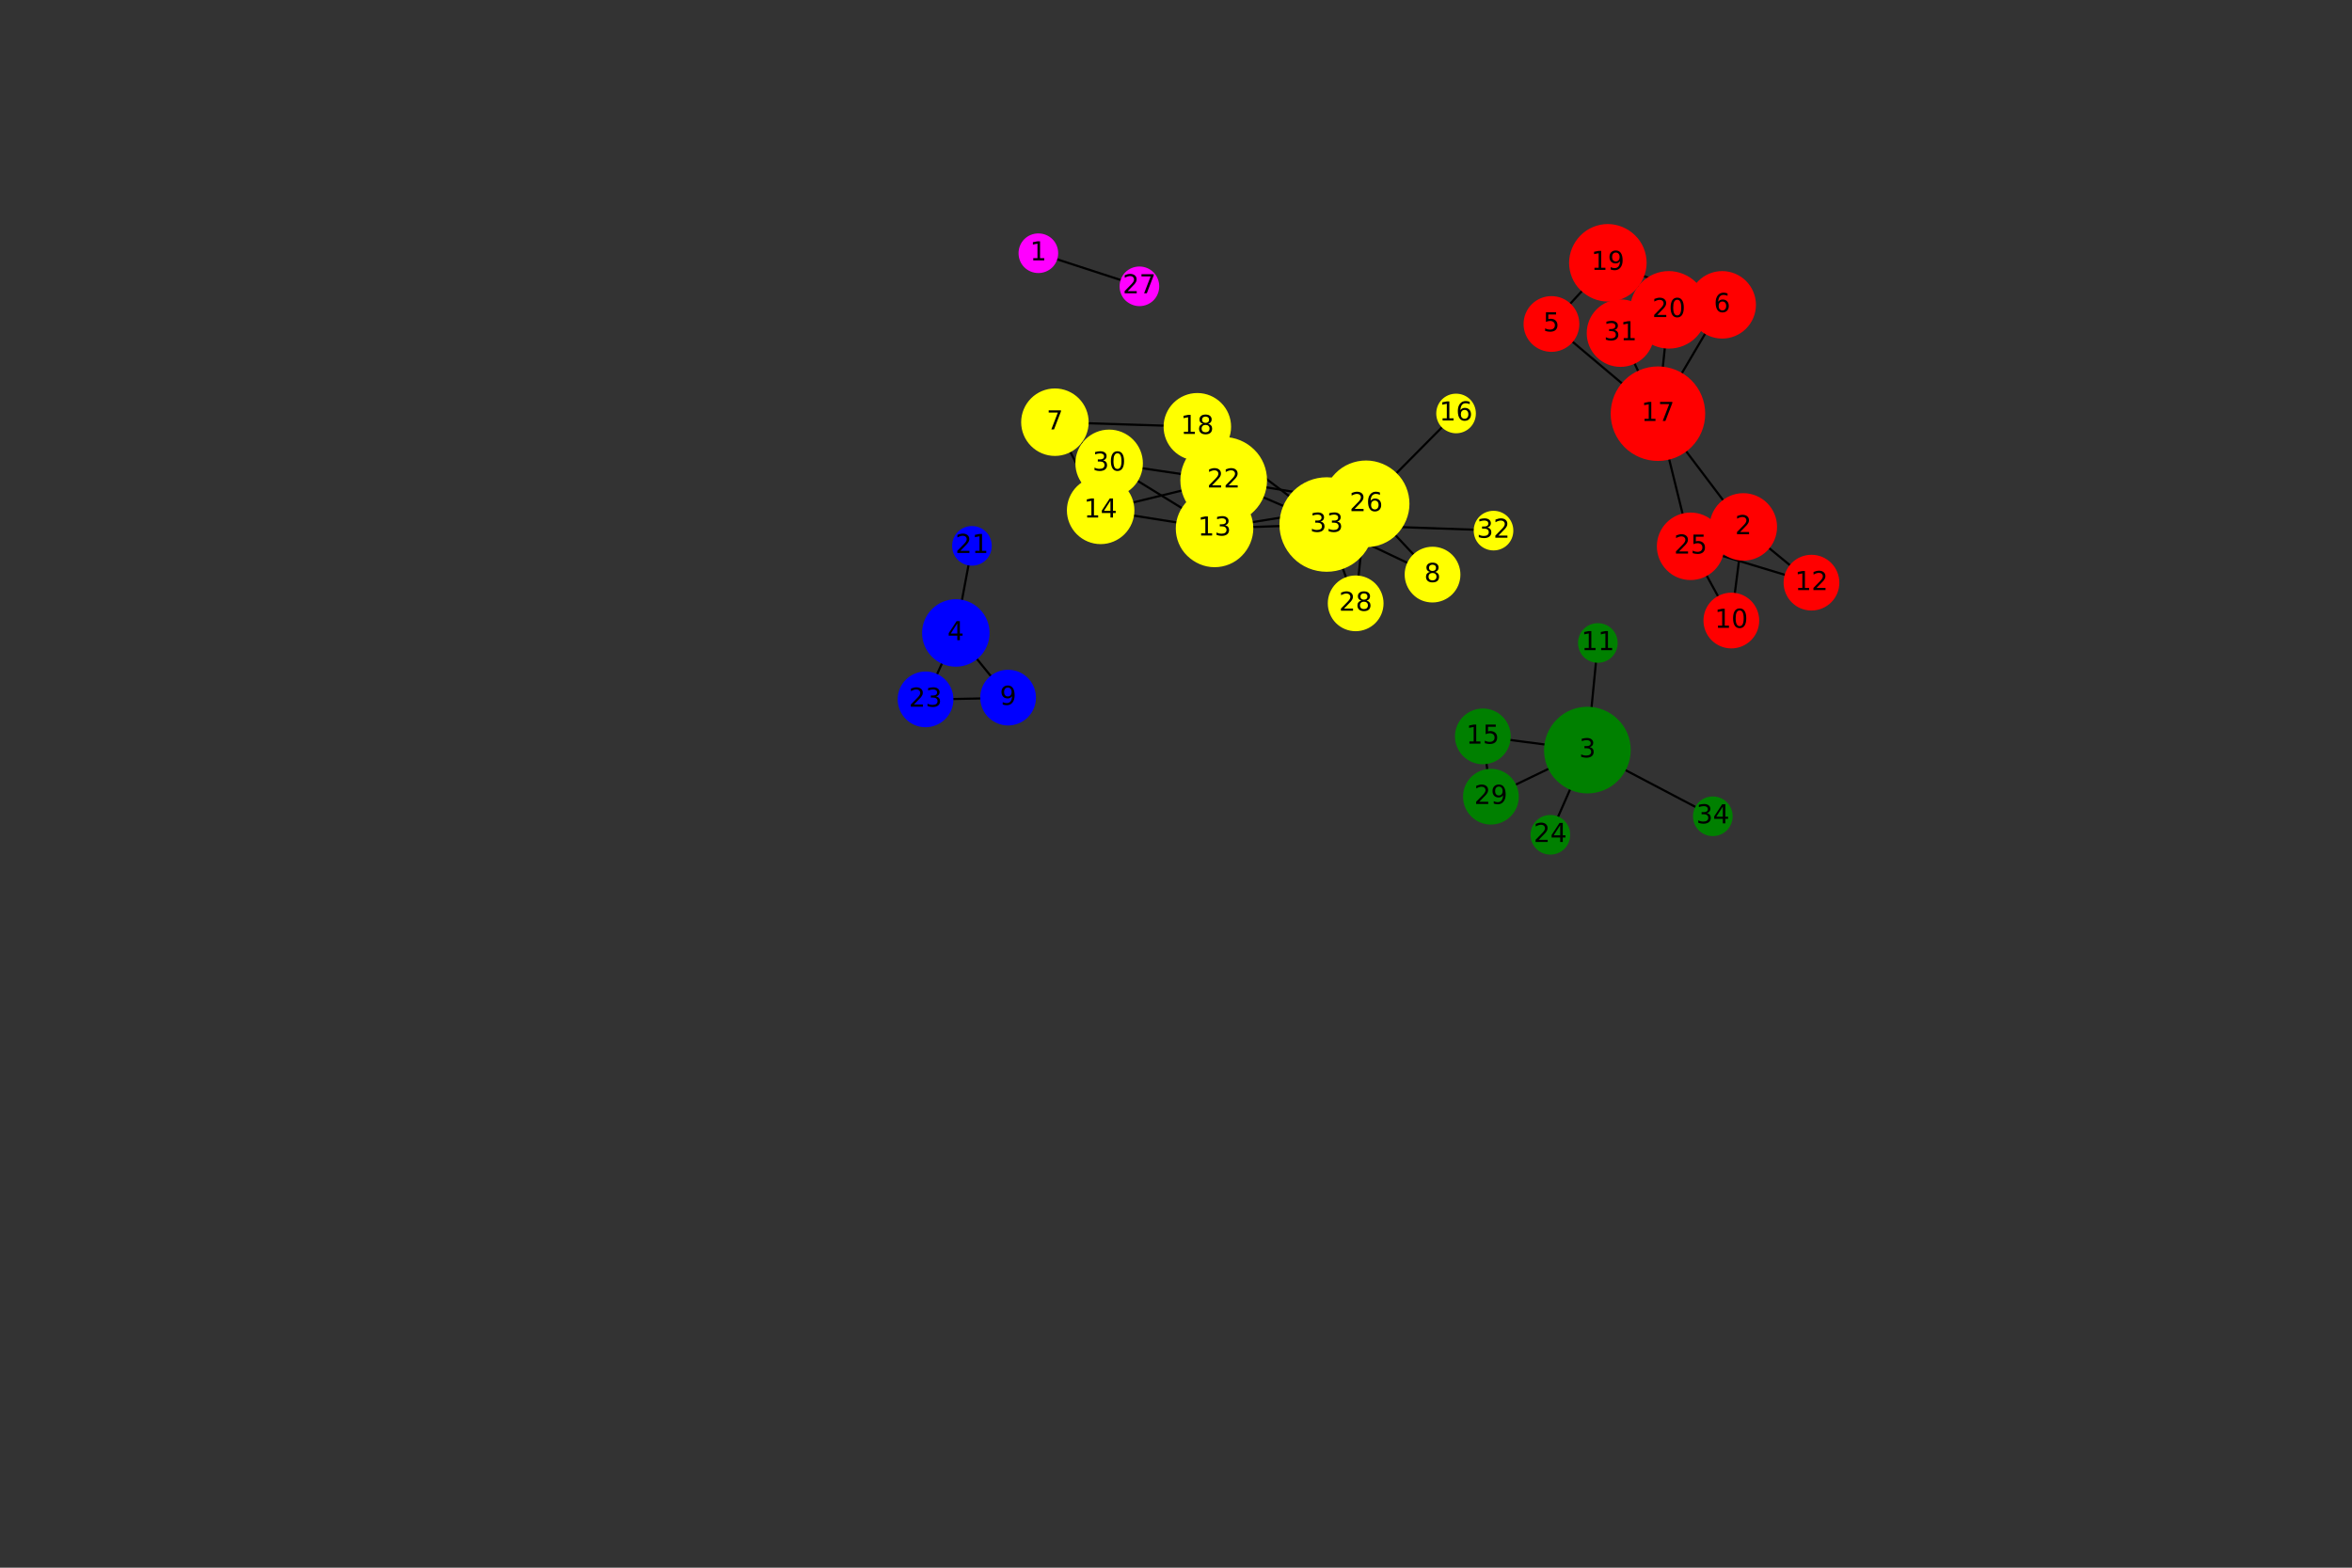 <?xml version="1.0" encoding="utf-8"?>
<!-- Generator: Adobe Illustrator 23.1.1, SVG Export Plug-In . SVG Version: 6.00 Build 0)  -->
<svg version="1.1" id="Layer_1" xmlns="http://www.w3.org/2000/svg" xmlns:xlink="http://www.w3.org/1999/xlink" x="0px" y="0px"
	 viewBox="0 0 1080 720" style="enable-background:new 0 0 1080 720;" xml:space="preserve">
<rect x="0" y="0" width="1080" height="720" fill="#333333" stroke="none"/>
<style type="text/css">
	.st0{clip-path:url(#SVGID_2_);fill:none;stroke:#000000;stroke-linejoin:round;}
	.st1{clip-path:url(#SVGID_4_);fill:none;stroke:#000000;stroke-linejoin:round;}
	.st2{clip-path:url(#SVGID_6_);fill:none;stroke:#000000;stroke-linejoin:round;}
	.st3{clip-path:url(#SVGID_8_);fill:none;stroke:#000000;stroke-linejoin:round;}
	.st4{clip-path:url(#SVGID_10_);fill:none;stroke:#000000;stroke-linejoin:round;}
	.st5{clip-path:url(#SVGID_12_);fill:none;stroke:#000000;stroke-linejoin:round;}
	.st6{clip-path:url(#SVGID_14_);fill:none;stroke:#000000;stroke-linejoin:round;}
	.st7{clip-path:url(#SVGID_16_);fill:none;stroke:#000000;stroke-linejoin:round;}
	.st8{clip-path:url(#SVGID_18_);fill:none;stroke:#000000;stroke-linejoin:round;}
	.st9{clip-path:url(#SVGID_20_);fill:none;stroke:#000000;stroke-linejoin:round;}
	.st10{clip-path:url(#SVGID_22_);fill:none;stroke:#000000;stroke-linejoin:round;}
	.st11{clip-path:url(#SVGID_24_);fill:none;stroke:#000000;stroke-linejoin:round;}
	.st12{clip-path:url(#SVGID_26_);fill:none;stroke:#000000;stroke-linejoin:round;}
	.st13{clip-path:url(#SVGID_28_);fill:none;stroke:#000000;stroke-linejoin:round;}
	.st14{clip-path:url(#SVGID_30_);fill:none;stroke:#000000;stroke-linejoin:round;}
	.st15{clip-path:url(#SVGID_32_);fill:none;stroke:#000000;stroke-linejoin:round;}
	.st16{clip-path:url(#SVGID_34_);fill:none;stroke:#000000;stroke-linejoin:round;}
	.st17{clip-path:url(#SVGID_36_);fill:none;stroke:#000000;stroke-linejoin:round;}
	.st18{clip-path:url(#SVGID_38_);fill:none;stroke:#000000;stroke-linejoin:round;}
	.st19{clip-path:url(#SVGID_40_);fill:none;stroke:#000000;stroke-linejoin:round;}
	.st20{clip-path:url(#SVGID_42_);fill:none;stroke:#000000;stroke-linejoin:round;}
	.st21{clip-path:url(#SVGID_44_);fill:none;stroke:#000000;stroke-linejoin:round;}
	.st22{clip-path:url(#SVGID_46_);fill:none;stroke:#000000;stroke-linejoin:round;}
	.st23{clip-path:url(#SVGID_48_);fill:none;stroke:#000000;stroke-linejoin:round;}
	.st24{clip-path:url(#SVGID_50_);fill:none;stroke:#000000;stroke-linejoin:round;}
	.st25{clip-path:url(#SVGID_52_);fill:none;stroke:#000000;stroke-linejoin:round;}
	.st26{clip-path:url(#SVGID_54_);fill:none;stroke:#000000;stroke-linejoin:round;}
	.st27{clip-path:url(#SVGID_56_);fill:none;stroke:#000000;stroke-linejoin:round;}
	.st28{clip-path:url(#SVGID_58_);fill:none;stroke:#000000;stroke-linejoin:round;}
	.st29{clip-path:url(#SVGID_60_);fill:none;stroke:#000000;stroke-linejoin:round;}
	.st30{clip-path:url(#SVGID_62_);fill:none;stroke:#000000;stroke-linejoin:round;}
	.st31{clip-path:url(#SVGID_64_);fill:none;stroke:#000000;stroke-linejoin:round;}
	.st32{clip-path:url(#SVGID_66_);fill:none;stroke:#000000;stroke-linejoin:round;}
	.st33{clip-path:url(#SVGID_68_);fill:none;stroke:#000000;stroke-linejoin:round;}
	.st34{clip-path:url(#SVGID_70_);fill:none;stroke:#000000;stroke-linejoin:round;}
	.st35{clip-path:url(#SVGID_72_);fill:none;stroke:#000000;stroke-linejoin:round;}
	.st36{clip-path:url(#SVGID_74_);fill:none;stroke:#000000;stroke-linejoin:round;}
	.st37{clip-path:url(#SVGID_76_);fill:none;stroke:#000000;stroke-linejoin:round;}
	.st38{clip-path:url(#SVGID_78_);fill:none;stroke:#000000;stroke-linejoin:round;}
	.st39{clip-path:url(#SVGID_80_);fill:none;stroke:#000000;stroke-linejoin:round;}
	.st40{clip-path:url(#SVGID_82_);fill:none;stroke:#000000;stroke-linejoin:round;}
	.st41{clip-path:url(#SVGID_84_);fill:none;stroke:#000000;stroke-linejoin:round;}
	.st42{clip-path:url(#SVGID_86_);fill:none;stroke:#000000;stroke-linejoin:round;}
	.st43{clip-path:url(#SVGID_88_);fill:none;stroke:#000000;stroke-linejoin:round;}
	.st44{clip-path:url(#SVGID_90_);fill:none;stroke:#000000;stroke-linejoin:round;}
	.st45{clip-path:url(#SVGID_92_);fill:none;stroke:#000000;stroke-linejoin:round;}
	.st46{clip-path:url(#SVGID_94_);fill:#FF0000;stroke:#FF0000;stroke-linejoin:round;}
	.st47{clip-path:url(#SVGID_96_);fill:#FF0000;stroke:#FF0000;stroke-linejoin:round;}
	.st48{clip-path:url(#SVGID_98_);fill:#FF0000;stroke:#FF0000;stroke-linejoin:round;}
	.st49{clip-path:url(#SVGID_100_);fill:#FF0000;stroke:#FF0000;stroke-linejoin:round;}
	.st50{clip-path:url(#SVGID_102_);fill:#FF00FF;stroke:#FF00FF;stroke-linejoin:round;}
	.st51{clip-path:url(#SVGID_104_);fill:#FF00FF;stroke:#FF00FF;stroke-linejoin:round;}
	.st52{clip-path:url(#SVGID_106_);fill:#008000;stroke:#008000;stroke-linejoin:round;}
	.st53{clip-path:url(#SVGID_108_);fill:#008000;stroke:#008000;stroke-linejoin:round;}
	.st54{clip-path:url(#SVGID_110_);fill:#008000;stroke:#008000;stroke-linejoin:round;}
	.st55{clip-path:url(#SVGID_112_);fill:#008000;stroke:#008000;stroke-linejoin:round;}
	.st56{clip-path:url(#SVGID_114_);fill:#008000;stroke:#008000;stroke-linejoin:round;}
	.st57{clip-path:url(#SVGID_116_);fill:#008000;stroke:#008000;stroke-linejoin:round;}
	.st58{clip-path:url(#SVGID_118_);fill:#0000FF;stroke:#0000FF;stroke-linejoin:round;}
	.st59{clip-path:url(#SVGID_120_);fill:#0000FF;stroke:#0000FF;stroke-linejoin:round;}
	.st60{clip-path:url(#SVGID_122_);fill:#0000FF;stroke:#0000FF;stroke-linejoin:round;}
	.st61{clip-path:url(#SVGID_124_);fill:#0000FF;stroke:#0000FF;stroke-linejoin:round;}
	.st62{clip-path:url(#SVGID_126_);fill:#FF0000;stroke:#FF0000;stroke-linejoin:round;}
	.st63{clip-path:url(#SVGID_128_);fill:#FF0000;stroke:#FF0000;stroke-linejoin:round;}
	.st64{clip-path:url(#SVGID_130_);fill:#FF0000;stroke:#FF0000;stroke-linejoin:round;}
	.st65{clip-path:url(#SVGID_132_);fill:#FF0000;stroke:#FF0000;stroke-linejoin:round;}
	.st66{clip-path:url(#SVGID_134_);fill:#FFFF00;stroke:#FFFF00;stroke-linejoin:round;}
	.st67{clip-path:url(#SVGID_136_);fill:#FFFF00;stroke:#FFFF00;stroke-linejoin:round;}
	.st68{clip-path:url(#SVGID_138_);fill:#FFFF00;stroke:#FFFF00;stroke-linejoin:round;}
	.st69{clip-path:url(#SVGID_140_);fill:#FFFF00;stroke:#FFFF00;stroke-linejoin:round;}
	.st70{clip-path:url(#SVGID_142_);fill:#FFFF00;stroke:#FFFF00;stroke-linejoin:round;}
	.st71{clip-path:url(#SVGID_144_);fill:#FFFF00;stroke:#FFFF00;stroke-linejoin:round;}
	.st72{clip-path:url(#SVGID_146_);fill:#FFFF00;stroke:#FFFF00;stroke-linejoin:round;}
	.st73{clip-path:url(#SVGID_148_);fill:#FF0000;stroke:#FF0000;stroke-linejoin:round;}
	.st74{clip-path:url(#SVGID_150_);fill:#FFFF00;stroke:#FFFF00;stroke-linejoin:round;}
	.st75{clip-path:url(#SVGID_152_);fill:#FFFF00;stroke:#FFFF00;stroke-linejoin:round;}
	.st76{clip-path:url(#SVGID_154_);fill:#FF0000;stroke:#FF0000;stroke-linejoin:round;}
	.st77{clip-path:url(#SVGID_156_);fill:#FFFF00;stroke:#FFFF00;stroke-linejoin:round;}
	.st78{clip-path:url(#SVGID_158_);fill:#FFFF00;stroke:#FFFF00;stroke-linejoin:round;}
	.st79{clip-path:url(#SVGID_160_);fill:#FFFF00;stroke:#FFFF00;stroke-linejoin:round;}
	.st80{clip-path:url(#SVGID_162_);}
	.st81{clip-path:url(#SVGID_164_);}
	.st82{clip-path:url(#SVGID_166_);}
	.st83{clip-path:url(#SVGID_168_);}
	.st84{clip-path:url(#SVGID_170_);}
	.st85{clip-path:url(#SVGID_172_);}
	.st86{clip-path:url(#SVGID_174_);}
	.st87{clip-path:url(#SVGID_176_);}
	.st88{clip-path:url(#SVGID_178_);}
	.st89{clip-path:url(#SVGID_180_);}
	.st90{clip-path:url(#SVGID_182_);}
	.st91{clip-path:url(#SVGID_184_);}
	.st92{clip-path:url(#SVGID_186_);}
	.st93{clip-path:url(#SVGID_188_);}
	.st94{clip-path:url(#SVGID_190_);}
	.st95{clip-path:url(#SVGID_192_);}
	.st96{clip-path:url(#SVGID_194_);}
	.st97{clip-path:url(#SVGID_196_);}
	.st98{clip-path:url(#SVGID_198_);}
	.st99{clip-path:url(#SVGID_200_);}
	.st100{clip-path:url(#SVGID_202_);}
	.st101{clip-path:url(#SVGID_204_);}
	.st102{clip-path:url(#SVGID_206_);}
	.st103{clip-path:url(#SVGID_208_);}
	.st104{clip-path:url(#SVGID_210_);}
	.st105{clip-path:url(#SVGID_212_);}
	.st106{clip-path:url(#SVGID_214_);}
	.st107{clip-path:url(#SVGID_216_);}
	.st108{clip-path:url(#SVGID_218_);}
	.st109{clip-path:url(#SVGID_220_);}
	.st110{clip-path:url(#SVGID_222_);}
	.st111{clip-path:url(#SVGID_224_);}
	.st112{clip-path:url(#SVGID_226_);}
	.st113{clip-path:url(#SVGID_228_);}
</style>
<g>
	<defs>
		<rect id="SVGID_1_" y="0" width="1080" height="720"/>
	</defs>
	<clipPath id="SVGID_2_">
		<use xlink:href="#SVGID_1_"  style="overflow:visible;"/>
	</clipPath>
	<path class="st0" d="M800.5,242l31.3,25.7"/>
</g>
<g>
	<defs>
		<rect id="SVGID_3_" y="0" width="1080" height="720"/>
	</defs>
	<clipPath id="SVGID_4_">
		<use xlink:href="#SVGID_3_"  style="overflow:visible;"/>
	</clipPath>
	<path class="st1" d="M800.5,242l-39.3-52"/>
</g>
<g>
	<defs>
		<rect id="SVGID_5_" y="0" width="1080" height="720"/>
	</defs>
	<clipPath id="SVGID_6_">
		<use xlink:href="#SVGID_5_"  style="overflow:visible;"/>
	</clipPath>
	<path class="st2" d="M800.5,242l-5.5,43"/>
</g>
<g>
	<defs>
		<rect id="SVGID_7_" y="0" width="1080" height="720"/>
	</defs>
	<clipPath id="SVGID_8_">
		<use xlink:href="#SVGID_7_"  style="overflow:visible;"/>
	</clipPath>
	<path class="st3" d="M831.8,267.7l-55.5-16.8"/>
</g>
<g>
	<defs>
		<rect id="SVGID_9_" y="0" width="1080" height="720"/>
	</defs>
	<clipPath id="SVGID_10_">
		<use xlink:href="#SVGID_9_"  style="overflow:visible;"/>
	</clipPath>
	<path class="st4" d="M761.3,190l-48.9-41.2"/>
</g>
<g>
	<defs>
		<rect id="SVGID_11_" y="0" width="1080" height="720"/>
	</defs>
	<clipPath id="SVGID_12_">
		<use xlink:href="#SVGID_11_"  style="overflow:visible;"/>
	</clipPath>
	<path class="st5" d="M761.3,190l29.5-50"/>
</g>
<g>
	<defs>
		<rect id="SVGID_13_" y="0" width="1080" height="720"/>
	</defs>
	<clipPath id="SVGID_14_">
		<use xlink:href="#SVGID_13_"  style="overflow:visible;"/>
	</clipPath>
	<path class="st6" d="M761.3,190l5-47.7"/>
</g>
<g>
	<defs>
		<rect id="SVGID_15_" y="0" width="1080" height="720"/>
	</defs>
	<clipPath id="SVGID_16_">
		<use xlink:href="#SVGID_15_"  style="overflow:visible;"/>
	</clipPath>
	<path class="st7" d="M761.3,190L744.1,153"/>
</g>
<g>
	<defs>
		<rect id="SVGID_17_" y="0" width="1080" height="720"/>
	</defs>
	<clipPath id="SVGID_18_">
		<use xlink:href="#SVGID_17_"  style="overflow:visible;"/>
	</clipPath>
	<path class="st8" d="M761.3,190l15,60.9"/>
</g>
<g>
	<defs>
		<rect id="SVGID_19_" y="0" width="1080" height="720"/>
	</defs>
	<clipPath id="SVGID_20_">
		<use xlink:href="#SVGID_19_"  style="overflow:visible;"/>
	</clipPath>
	<path class="st9" d="M795,285l-18.7-34.1"/>
</g>
<g>
	<defs>
		<rect id="SVGID_21_" y="0" width="1080" height="720"/>
	</defs>
	<clipPath id="SVGID_22_">
		<use xlink:href="#SVGID_21_"  style="overflow:visible;"/>
	</clipPath>
	<path class="st10" d="M476.8,116.3l46.4,15.1"/>
</g>
<g>
	<defs>
		<rect id="SVGID_23_" y="0" width="1080" height="720"/>
	</defs>
	<clipPath id="SVGID_24_">
		<use xlink:href="#SVGID_23_"  style="overflow:visible;"/>
	</clipPath>
	<path class="st11" d="M728.9,344.5l-17.1,38.9"/>
</g>
<g>
	<defs>
		<rect id="SVGID_25_" y="0" width="1080" height="720"/>
	</defs>
	<clipPath id="SVGID_26_">
		<use xlink:href="#SVGID_25_"  style="overflow:visible;"/>
	</clipPath>
	<path class="st12" d="M728.9,344.5l-48.1-6.3"/>
</g>
<g>
	<defs>
		<rect id="SVGID_27_" y="0" width="1080" height="720"/>
	</defs>
	<clipPath id="SVGID_28_">
		<use xlink:href="#SVGID_27_"  style="overflow:visible;"/>
	</clipPath>
	<path class="st13" d="M728.9,344.5l-44.4,21.4"/>
</g>
<g>
	<defs>
		<rect id="SVGID_29_" y="0" width="1080" height="720"/>
	</defs>
	<clipPath id="SVGID_30_">
		<use xlink:href="#SVGID_29_"  style="overflow:visible;"/>
	</clipPath>
	<path class="st14" d="M728.9,344.5l57.6,30.3"/>
</g>
<g>
	<defs>
		<rect id="SVGID_31_" y="0" width="1080" height="720"/>
	</defs>
	<clipPath id="SVGID_32_">
		<use xlink:href="#SVGID_31_"  style="overflow:visible;"/>
	</clipPath>
	<path class="st15" d="M728.9,344.5l4.8-49.2"/>
</g>
<g>
	<defs>
		<rect id="SVGID_33_" y="0" width="1080" height="720"/>
	</defs>
	<clipPath id="SVGID_34_">
		<use xlink:href="#SVGID_33_"  style="overflow:visible;"/>
	</clipPath>
	<path class="st16" d="M680.9,338.2l3.7,27.7"/>
</g>
<g>
	<defs>
		<rect id="SVGID_35_" y="0" width="1080" height="720"/>
	</defs>
	<clipPath id="SVGID_36_">
		<use xlink:href="#SVGID_35_"  style="overflow:visible;"/>
	</clipPath>
	<path class="st17" d="M438.9,290.7l7.5-40.1"/>
</g>
<g>
	<defs>
		<rect id="SVGID_37_" y="0" width="1080" height="720"/>
	</defs>
	<clipPath id="SVGID_38_">
		<use xlink:href="#SVGID_37_"  style="overflow:visible;"/>
	</clipPath>
	<path class="st18" d="M438.9,290.7L425,321.3"/>
</g>
<g>
	<defs>
		<rect id="SVGID_39_" y="0" width="1080" height="720"/>
	</defs>
	<clipPath id="SVGID_40_">
		<use xlink:href="#SVGID_39_"  style="overflow:visible;"/>
	</clipPath>
	<path class="st19" d="M438.9,290.7l24.1,29.7"/>
</g>
<g>
	<defs>
		<rect id="SVGID_41_" y="0" width="1080" height="720"/>
	</defs>
	<clipPath id="SVGID_42_">
		<use xlink:href="#SVGID_41_"  style="overflow:visible;"/>
	</clipPath>
	<path class="st20" d="M425,321.3l37.9-0.8"/>
</g>
<g>
	<defs>
		<rect id="SVGID_43_" y="0" width="1080" height="720"/>
	</defs>
	<clipPath id="SVGID_44_">
		<use xlink:href="#SVGID_43_"  style="overflow:visible;"/>
	</clipPath>
	<path class="st21" d="M712.4,148.9l25.9-28.2"/>
</g>
<g>
	<defs>
		<rect id="SVGID_45_" y="0" width="1080" height="720"/>
	</defs>
	<clipPath id="SVGID_46_">
		<use xlink:href="#SVGID_45_"  style="overflow:visible;"/>
	</clipPath>
	<path class="st22" d="M738.3,120.7l52.5,19.4"/>
</g>
<g>
	<defs>
		<rect id="SVGID_47_" y="0" width="1080" height="720"/>
	</defs>
	<clipPath id="SVGID_48_">
		<use xlink:href="#SVGID_47_"  style="overflow:visible;"/>
	</clipPath>
	<path class="st23" d="M738.3,120.7l28,21.7"/>
</g>
<g>
	<defs>
		<rect id="SVGID_49_" y="0" width="1080" height="720"/>
	</defs>
	<clipPath id="SVGID_50_">
		<use xlink:href="#SVGID_49_"  style="overflow:visible;"/>
	</clipPath>
	<path class="st24" d="M738.3,120.7l5.8,32.3"/>
</g>
<g>
	<defs>
		<rect id="SVGID_51_" y="0" width="1080" height="720"/>
	</defs>
	<clipPath id="SVGID_52_">
		<use xlink:href="#SVGID_51_"  style="overflow:visible;"/>
	</clipPath>
	<path class="st25" d="M790.8,140l-24.4,2.3"/>
</g>
<g>
	<defs>
		<rect id="SVGID_53_" y="0" width="1080" height="720"/>
	</defs>
	<clipPath id="SVGID_54_">
		<use xlink:href="#SVGID_53_"  style="overflow:visible;"/>
	</clipPath>
	<path class="st26" d="M766.3,142.3L744.1,153"/>
</g>
<g>
	<defs>
		<rect id="SVGID_55_" y="0" width="1080" height="720"/>
	</defs>
	<clipPath id="SVGID_56_">
		<use xlink:href="#SVGID_55_"  style="overflow:visible;"/>
	</clipPath>
	<path class="st27" d="M484.4,193.9l21,40.5"/>
</g>
<g>
	<defs>
		<rect id="SVGID_57_" y="0" width="1080" height="720"/>
	</defs>
	<clipPath id="SVGID_58_">
		<use xlink:href="#SVGID_57_"  style="overflow:visible;"/>
	</clipPath>
	<path class="st28" d="M484.4,193.9l24.9,18.9"/>
</g>
<g>
	<defs>
		<rect id="SVGID_59_" y="0" width="1080" height="720"/>
	</defs>
	<clipPath id="SVGID_60_">
		<use xlink:href="#SVGID_59_"  style="overflow:visible;"/>
	</clipPath>
	<path class="st29" d="M484.4,193.9l65.4,2.1"/>
</g>
<g>
	<defs>
		<rect id="SVGID_61_" y="0" width="1080" height="720"/>
	</defs>
	<clipPath id="SVGID_62_">
		<use xlink:href="#SVGID_61_"  style="overflow:visible;"/>
	</clipPath>
	<path class="st30" d="M505.4,234.4l52.3,8.3"/>
</g>
<g>
	<defs>
		<rect id="SVGID_63_" y="0" width="1080" height="720"/>
	</defs>
	<clipPath id="SVGID_64_">
		<use xlink:href="#SVGID_63_"  style="overflow:visible;"/>
	</clipPath>
	<path class="st31" d="M505.4,234.4l56.5-13.8"/>
</g>
<g>
	<defs>
		<rect id="SVGID_65_" y="0" width="1080" height="720"/>
	</defs>
	<clipPath id="SVGID_66_">
		<use xlink:href="#SVGID_65_"  style="overflow:visible;"/>
	</clipPath>
	<path class="st32" d="M509.3,212.8l48.4,29.8"/>
</g>
<g>
	<defs>
		<rect id="SVGID_67_" y="0" width="1080" height="720"/>
	</defs>
	<clipPath id="SVGID_68_">
		<use xlink:href="#SVGID_67_"  style="overflow:visible;"/>
	</clipPath>
	<path class="st33" d="M509.3,212.8l52.6,7.8"/>
</g>
<g>
	<defs>
		<rect id="SVGID_69_" y="0" width="1080" height="720"/>
	</defs>
	<clipPath id="SVGID_70_">
		<use xlink:href="#SVGID_69_"  style="overflow:visible;"/>
	</clipPath>
	<path class="st34" d="M549.8,196l12.1,24.6"/>
</g>
<g>
	<defs>
		<rect id="SVGID_71_" y="0" width="1080" height="720"/>
	</defs>
	<clipPath id="SVGID_72_">
		<use xlink:href="#SVGID_71_"  style="overflow:visible;"/>
	</clipPath>
	<path class="st35" d="M549.8,196l59.4,44.9"/>
</g>
<g>
	<defs>
		<rect id="SVGID_73_" y="0" width="1080" height="720"/>
	</defs>
	<clipPath id="SVGID_74_">
		<use xlink:href="#SVGID_73_"  style="overflow:visible;"/>
	</clipPath>
	<path class="st36" d="M657.8,264l-48.6-23.1"/>
</g>
<g>
	<defs>
		<rect id="SVGID_75_" y="0" width="1080" height="720"/>
	</defs>
	<clipPath id="SVGID_76_">
		<use xlink:href="#SVGID_75_"  style="overflow:visible;"/>
	</clipPath>
	<path class="st37" d="M657.8,264l-30.5-32.6"/>
</g>
<g>
	<defs>
		<rect id="SVGID_77_" y="0" width="1080" height="720"/>
	</defs>
	<clipPath id="SVGID_78_">
		<use xlink:href="#SVGID_77_"  style="overflow:visible;"/>
	</clipPath>
	<path class="st38" d="M609.2,240.9l-51.5,1.7"/>
</g>
<g>
	<defs>
		<rect id="SVGID_79_" y="0" width="1080" height="720"/>
	</defs>
	<clipPath id="SVGID_80_">
		<use xlink:href="#SVGID_79_"  style="overflow:visible;"/>
	</clipPath>
	<path class="st39" d="M609.2,240.9l-47.3-20.3"/>
</g>
<g>
	<defs>
		<rect id="SVGID_81_" y="0" width="1080" height="720"/>
	</defs>
	<clipPath id="SVGID_82_">
		<use xlink:href="#SVGID_81_"  style="overflow:visible;"/>
	</clipPath>
	<path class="st40" d="M609.2,240.9l13.3,36.3"/>
</g>
<g>
	<defs>
		<rect id="SVGID_83_" y="0" width="1080" height="720"/>
	</defs>
	<clipPath id="SVGID_84_">
		<use xlink:href="#SVGID_83_"  style="overflow:visible;"/>
	</clipPath>
	<path class="st41" d="M609.2,240.9l76.6,2.7"/>
</g>
<g>
	<defs>
		<rect id="SVGID_85_" y="0" width="1080" height="720"/>
	</defs>
	<clipPath id="SVGID_86_">
		<use xlink:href="#SVGID_85_"  style="overflow:visible;"/>
	</clipPath>
	<path class="st42" d="M627.3,231.4l-69.6,11.2"/>
</g>
<g>
	<defs>
		<rect id="SVGID_87_" y="0" width="1080" height="720"/>
	</defs>
	<clipPath id="SVGID_88_">
		<use xlink:href="#SVGID_87_"  style="overflow:visible;"/>
	</clipPath>
	<path class="st43" d="M627.3,231.4l-65.4-10.8"/>
</g>
<g>
	<defs>
		<rect id="SVGID_89_" y="0" width="1080" height="720"/>
	</defs>
	<clipPath id="SVGID_90_">
		<use xlink:href="#SVGID_89_"  style="overflow:visible;"/>
	</clipPath>
	<path class="st44" d="M627.3,231.4l41.2-41.6"/>
</g>
<g>
	<defs>
		<rect id="SVGID_91_" y="0" width="1080" height="720"/>
	</defs>
	<clipPath id="SVGID_92_">
		<use xlink:href="#SVGID_91_"  style="overflow:visible;"/>
	</clipPath>
	<path class="st45" d="M627.3,231.4l-4.8,45.8"/>
</g>
<g>
	<defs>
		<rect id="SVGID_93_" y="0" width="1080" height="720"/>
	</defs>
	<clipPath id="SVGID_94_">
		<use xlink:href="#SVGID_93_"  style="overflow:visible;"/>
	</clipPath>
	<path class="st46" d="M800.5,257c4,0,7.8-1.6,10.6-4.4c2.8-2.8,4.4-6.6,4.4-10.6c0-4-1.6-7.8-4.4-10.6c-2.8-2.8-6.6-4.4-10.6-4.4
		s-7.8,1.6-10.6,4.4c-2.8,2.8-4.4,6.6-4.4,10.6c0,4,1.6,7.8,4.4,10.6C792.7,255.4,796.6,257,800.5,257z"/>
</g>
<g>
	<defs>
		<rect id="SVGID_95_" y="0" width="1080" height="720"/>
	</defs>
	<clipPath id="SVGID_96_">
		<use xlink:href="#SVGID_95_"  style="overflow:visible;"/>
	</clipPath>
	<path class="st47" d="M831.8,279.9c3.2,0,6.4-1.3,8.7-3.6c2.3-2.3,3.6-5.4,3.6-8.7c0-3.2-1.3-6.4-3.6-8.7c-2.3-2.3-5.4-3.6-8.7-3.6
		s-6.4,1.3-8.7,3.6c-2.3,2.3-3.6,5.4-3.6,8.7c0,3.2,1.3,6.4,3.6,8.7C825.5,278.7,828.6,279.9,831.8,279.9z"/>
</g>
<g>
	<defs>
		<rect id="SVGID_97_" y="0" width="1080" height="720"/>
	</defs>
	<clipPath id="SVGID_98_">
		<use xlink:href="#SVGID_97_"  style="overflow:visible;"/>
	</clipPath>
	<path class="st48" d="M761.3,211.2c5.6,0,11-2.2,15-6.2s6.2-9.4,6.2-15s-2.2-11-6.2-15s-9.4-6.2-15-6.2s-11,2.2-15,6.2
		s-6.2,9.4-6.2,15s2.2,11,6.2,15S755.7,211.2,761.3,211.2z"/>
</g>
<g>
	<defs>
		<rect id="SVGID_99_" y="0" width="1080" height="720"/>
	</defs>
	<clipPath id="SVGID_100_">
		<use xlink:href="#SVGID_99_"  style="overflow:visible;"/>
	</clipPath>
	<path class="st49" d="M795,297.3c3.2,0,6.4-1.3,8.7-3.6c2.3-2.3,3.6-5.4,3.6-8.7c0-3.2-1.3-6.4-3.6-8.7c-2.3-2.3-5.4-3.6-8.7-3.6
		c-3.2,0-6.4,1.3-8.7,3.6c-2.3,2.3-3.6,5.4-3.6,8.7c0,3.2,1.3,6.4,3.6,8.7S791.8,297.3,795,297.3z"/>
</g>
<g>
	<defs>
		<rect id="SVGID_101_" y="0" width="1080" height="720"/>
	</defs>
	<clipPath id="SVGID_102_">
		<use xlink:href="#SVGID_101_"  style="overflow:visible;"/>
	</clipPath>
	<path class="st50" d="M476.8,124.9c2.3,0,4.5-0.9,6.1-2.5c1.6-1.6,2.5-3.8,2.5-6.1s-0.9-4.5-2.5-6.1c-1.6-1.6-3.8-2.5-6.1-2.5
		c-2.3,0-4.5,0.9-6.1,2.5s-2.5,3.8-2.5,6.1s0.9,4.5,2.5,6.1S474.5,124.9,476.8,124.9z"/>
</g>
<g>
	<defs>
		<rect id="SVGID_103_" y="0" width="1080" height="720"/>
	</defs>
	<clipPath id="SVGID_104_">
		<use xlink:href="#SVGID_103_"  style="overflow:visible;"/>
	</clipPath>
	<path class="st51" d="M523.2,140.1c2.3,0,4.5-0.9,6.1-2.5c1.6-1.6,2.5-3.8,2.5-6.1s-0.9-4.5-2.5-6.1s-3.8-2.5-6.1-2.5
		c-2.3,0-4.5,0.9-6.1,2.5s-2.5,3.8-2.5,6.1s0.9,4.5,2.5,6.1C518.7,139.1,520.9,140.1,523.2,140.1z"/>
</g>
<g>
	<defs>
		<rect id="SVGID_105_" y="0" width="1080" height="720"/>
	</defs>
	<clipPath id="SVGID_106_">
		<use xlink:href="#SVGID_105_"  style="overflow:visible;"/>
	</clipPath>
	<path class="st52" d="M728.9,363.9c5.1,0,10.1-2,13.7-5.7c3.6-3.6,5.7-8.6,5.7-13.7c0-5.1-2-10.1-5.7-13.7
		c-3.6-3.6-8.6-5.7-13.7-5.7s-10.1,2-13.7,5.7c-3.6,3.6-5.7,8.6-5.7,13.7c0,5.1,2,10.1,5.7,13.7
		C718.9,361.8,723.8,363.9,728.9,363.9z"/>
</g>
<g>
	<defs>
		<rect id="SVGID_107_" y="0" width="1080" height="720"/>
	</defs>
	<clipPath id="SVGID_108_">
		<use xlink:href="#SVGID_107_"  style="overflow:visible;"/>
	</clipPath>
	<path class="st53" d="M711.9,392c2.3,0,4.5-0.9,6.1-2.5s2.5-3.8,2.5-6.1c0-2.3-0.9-4.5-2.5-6.1c-1.6-1.6-3.8-2.5-6.1-2.5
		c-2.3,0-4.5,0.9-6.1,2.5c-1.6,1.6-2.5,3.8-2.5,6.1c0,2.3,0.9,4.5,2.5,6.1S709.6,392,711.9,392z"/>
</g>
<g>
	<defs>
		<rect id="SVGID_109_" y="0" width="1080" height="720"/>
	</defs>
	<clipPath id="SVGID_110_">
		<use xlink:href="#SVGID_109_"  style="overflow:visible;"/>
	</clipPath>
	<path class="st54" d="M680.9,350.5c3.2,0,6.4-1.3,8.7-3.6c2.3-2.3,3.6-5.4,3.6-8.7s-1.3-6.4-3.6-8.7c-2.3-2.3-5.4-3.6-8.7-3.6
		c-3.2,0-6.4,1.3-8.7,3.6c-2.3,2.3-3.6,5.4-3.6,8.7s1.3,6.4,3.6,8.7C674.5,349.2,677.6,350.5,680.9,350.5z"/>
</g>
<g>
	<defs>
		<rect id="SVGID_111_" y="0" width="1080" height="720"/>
	</defs>
	<clipPath id="SVGID_112_">
		<use xlink:href="#SVGID_111_"  style="overflow:visible;"/>
	</clipPath>
	<path class="st55" d="M684.6,378.2c3.2,0,6.4-1.3,8.7-3.6c2.3-2.3,3.6-5.4,3.6-8.7c0-3.2-1.3-6.4-3.6-8.7c-2.3-2.3-5.4-3.6-8.7-3.6
		s-6.4,1.3-8.7,3.6c-2.3,2.3-3.6,5.4-3.6,8.7c0,3.2,1.3,6.4,3.6,8.7C678.2,376.9,681.3,378.2,684.6,378.2z"/>
</g>
<g>
	<defs>
		<rect id="SVGID_113_" y="0" width="1080" height="720"/>
	</defs>
	<clipPath id="SVGID_114_">
		<use xlink:href="#SVGID_113_"  style="overflow:visible;"/>
	</clipPath>
	<path class="st56" d="M786.5,383.5c2.3,0,4.5-0.9,6.1-2.5s2.5-3.8,2.5-6.1c0-2.3-0.9-4.5-2.5-6.1c-1.6-1.6-3.8-2.5-6.1-2.5
		s-4.5,0.9-6.1,2.5c-1.6,1.6-2.5,3.8-2.5,6.1c0,2.3,0.9,4.5,2.5,6.1C782,382.6,784.2,383.5,786.5,383.5z"/>
</g>
<g>
	<defs>
		<rect id="SVGID_115_" y="0" width="1080" height="720"/>
	</defs>
	<clipPath id="SVGID_116_">
		<use xlink:href="#SVGID_115_"  style="overflow:visible;"/>
	</clipPath>
	<path class="st57" d="M733.7,303.9c2.3,0,4.5-0.9,6.1-2.5c1.6-1.6,2.5-3.8,2.5-6.1c0-2.3-0.9-4.5-2.5-6.1s-3.8-2.5-6.1-2.5
		c-2.3,0-4.5,0.9-6.1,2.5s-2.5,3.8-2.5,6.1c0,2.3,0.9,4.5,2.5,6.1C729.2,303,731.4,303.9,733.7,303.9z"/>
</g>
<g>
	<defs>
		<rect id="SVGID_117_" y="0" width="1080" height="720"/>
	</defs>
	<clipPath id="SVGID_118_">
		<use xlink:href="#SVGID_117_"  style="overflow:visible;"/>
	</clipPath>
	<path class="st58" d="M438.9,305.7c4,0,7.8-1.6,10.6-4.4c2.8-2.8,4.4-6.6,4.4-10.6s-1.6-7.8-4.4-10.6c-2.8-2.8-6.6-4.4-10.6-4.4
		c-4,0-7.8,1.6-10.6,4.4c-2.8,2.8-4.4,6.6-4.4,10.6s1.6,7.8,4.4,10.6C431.1,304.1,434.9,305.7,438.9,305.7z"/>
</g>
<g>
	<defs>
		<rect id="SVGID_119_" y="0" width="1080" height="720"/>
	</defs>
	<clipPath id="SVGID_120_">
		<use xlink:href="#SVGID_119_"  style="overflow:visible;"/>
	</clipPath>
	<path class="st59" d="M446.3,259.3c2.3,0,4.5-0.9,6.1-2.5c1.6-1.6,2.5-3.8,2.5-6.1c0-2.3-0.9-4.5-2.5-6.1c-1.6-1.6-3.8-2.5-6.1-2.5
		s-4.5,0.9-6.1,2.5s-2.5,3.8-2.5,6.1c0,2.3,0.9,4.5,2.5,6.1C441.8,258.4,444,259.3,446.3,259.3z"/>
</g>
<g>
	<defs>
		<rect id="SVGID_121_" y="0" width="1080" height="720"/>
	</defs>
	<clipPath id="SVGID_122_">
		<use xlink:href="#SVGID_121_"  style="overflow:visible;"/>
	</clipPath>
	<path class="st60" d="M425,333.5c3.2,0,6.4-1.3,8.7-3.6c2.3-2.3,3.6-5.4,3.6-8.7c0-3.2-1.3-6.4-3.6-8.7c-2.3-2.3-5.4-3.6-8.7-3.6
		c-3.2,0-6.4,1.3-8.7,3.6c-2.3,2.3-3.6,5.4-3.6,8.7c0,3.2,1.3,6.4,3.6,8.7C418.6,332.2,421.7,333.5,425,333.5z"/>
</g>
<g>
	<defs>
		<rect id="SVGID_123_" y="0" width="1080" height="720"/>
	</defs>
	<clipPath id="SVGID_124_">
		<use xlink:href="#SVGID_123_"  style="overflow:visible;"/>
	</clipPath>
	<path class="st61" d="M462.9,332.7c3.2,0,6.4-1.3,8.7-3.6c2.3-2.3,3.6-5.4,3.6-8.7c0-3.2-1.3-6.4-3.6-8.7c-2.3-2.3-5.4-3.6-8.7-3.6
		s-6.4,1.3-8.7,3.6c-2.3,2.3-3.6,5.4-3.6,8.7c0,3.2,1.3,6.4,3.6,8.7C456.6,331.4,459.7,332.7,462.9,332.7z"/>
</g>
<g>
	<defs>
		<rect id="SVGID_125_" y="0" width="1080" height="720"/>
	</defs>
	<clipPath id="SVGID_126_">
		<use xlink:href="#SVGID_125_"  style="overflow:visible;"/>
	</clipPath>
	<path class="st62" d="M712.4,161.1c3.2,0,6.4-1.3,8.7-3.6c2.3-2.3,3.6-5.4,3.6-8.7s-1.3-6.4-3.6-8.7c-2.3-2.3-5.4-3.6-8.7-3.6
		s-6.4,1.3-8.7,3.6c-2.3,2.3-3.6,5.4-3.6,8.7s1.3,6.4,3.6,8.7C706,159.8,709.2,161.1,712.4,161.1z"/>
</g>
<g>
	<defs>
		<rect id="SVGID_127_" y="0" width="1080" height="720"/>
	</defs>
	<clipPath id="SVGID_128_">
		<use xlink:href="#SVGID_127_"  style="overflow:visible;"/>
	</clipPath>
	<path class="st63" d="M738.3,138c4.6,0,9-1.8,12.2-5.1s5.1-7.7,5.1-12.2s-1.8-9-5.1-12.2c-3.2-3.2-7.7-5.1-12.2-5.1
		s-9,1.8-12.2,5.1c-3.2,3.2-5.1,7.7-5.1,12.2s1.8,9,5.1,12.2S733.7,138,738.3,138z"/>
</g>
<g>
	<defs>
		<rect id="SVGID_129_" y="0" width="1080" height="720"/>
	</defs>
	<clipPath id="SVGID_130_">
		<use xlink:href="#SVGID_129_"  style="overflow:visible;"/>
	</clipPath>
	<path class="st64" d="M790.8,155c4,0,7.8-1.6,10.6-4.4c2.8-2.8,4.4-6.6,4.4-10.6c0-4-1.6-7.8-4.4-10.6c-2.8-2.8-6.6-4.4-10.6-4.4
		s-7.8,1.6-10.6,4.4c-2.8,2.8-4.4,6.6-4.4,10.6c0,4,1.6,7.8,4.4,10.6C783,153.4,786.8,155,790.8,155z"/>
</g>
<g>
	<defs>
		<rect id="SVGID_131_" y="0" width="1080" height="720"/>
	</defs>
	<clipPath id="SVGID_132_">
		<use xlink:href="#SVGID_131_"  style="overflow:visible;"/>
	</clipPath>
	<path class="st65" d="M766.3,159.6c4.6,0,9-1.8,12.2-5.1s5.1-7.7,5.1-12.2c0-4.6-1.8-9-5.1-12.2c-3.2-3.2-7.7-5.1-12.2-5.1
		s-9,1.8-12.2,5.1c-3.2,3.2-5.1,7.7-5.1,12.2c0,4.6,1.8,9,5.1,12.2S761.7,159.6,766.3,159.6z"/>
</g>
<g>
	<defs>
		<rect id="SVGID_133_" y="0" width="1080" height="720"/>
	</defs>
	<clipPath id="SVGID_134_">
		<use xlink:href="#SVGID_133_"  style="overflow:visible;"/>
	</clipPath>
	<path class="st66" d="M484.4,208.9c4,0,7.8-1.6,10.6-4.4c2.8-2.8,4.4-6.6,4.4-10.6c0-4-1.6-7.8-4.4-10.6c-2.8-2.8-6.6-4.4-10.6-4.4
		c-4,0-7.8,1.6-10.6,4.4c-2.8,2.8-4.4,6.6-4.4,10.6c0,4,1.6,7.8,4.4,10.6C476.6,207.3,480.4,208.9,484.4,208.9z"/>
</g>
<g>
	<defs>
		<rect id="SVGID_135_" y="0" width="1080" height="720"/>
	</defs>
	<clipPath id="SVGID_136_">
		<use xlink:href="#SVGID_135_"  style="overflow:visible;"/>
	</clipPath>
	<path class="st67" d="M505.4,249.4c4,0,7.8-1.6,10.6-4.4c2.8-2.8,4.4-6.6,4.4-10.6s-1.6-7.8-4.4-10.6c-2.8-2.8-6.6-4.4-10.6-4.4
		s-7.8,1.6-10.6,4.4c-2.8,2.8-4.4,6.6-4.4,10.6s1.6,7.8,4.4,10.6C497.6,247.8,501.4,249.4,505.4,249.4z"/>
</g>
<g>
	<defs>
		<rect id="SVGID_137_" y="0" width="1080" height="720"/>
	</defs>
	<clipPath id="SVGID_138_">
		<use xlink:href="#SVGID_137_"  style="overflow:visible;"/>
	</clipPath>
	<path class="st68" d="M509.3,227.8c4,0,7.8-1.6,10.6-4.4c2.8-2.8,4.4-6.6,4.4-10.6s-1.6-7.8-4.4-10.6c-2.8-2.8-6.6-4.4-10.6-4.4
		s-7.8,1.6-10.6,4.4c-2.8,2.8-4.4,6.6-4.4,10.6s1.6,7.8,4.4,10.6C501.5,226.3,505.3,227.8,509.3,227.8z"/>
</g>
<g>
	<defs>
		<rect id="SVGID_139_" y="0" width="1080" height="720"/>
	</defs>
	<clipPath id="SVGID_140_">
		<use xlink:href="#SVGID_139_"  style="overflow:visible;"/>
	</clipPath>
	<path class="st69" d="M549.8,211c4,0,7.8-1.6,10.6-4.4c2.8-2.8,4.4-6.6,4.4-10.6s-1.6-7.8-4.4-10.6c-2.8-2.8-6.6-4.4-10.6-4.4
		s-7.8,1.6-10.6,4.4c-2.8,2.8-4.4,6.6-4.4,10.6s1.6,7.8,4.4,10.6C542,209.4,545.8,211,549.8,211z"/>
</g>
<g>
	<defs>
		<rect id="SVGID_141_" y="0" width="1080" height="720"/>
	</defs>
	<clipPath id="SVGID_142_">
		<use xlink:href="#SVGID_141_"  style="overflow:visible;"/>
	</clipPath>
	<path class="st70" d="M657.8,276.2c3.2,0,6.4-1.3,8.7-3.6c2.3-2.3,3.6-5.4,3.6-8.7c0-3.2-1.3-6.4-3.6-8.7c-2.3-2.3-5.4-3.6-8.7-3.6
		s-6.4,1.3-8.7,3.6c-2.3,2.3-3.6,5.4-3.6,8.7c0,3.2,1.3,6.4,3.6,8.7C651.4,275,654.5,276.2,657.8,276.2z"/>
</g>
<g>
	<defs>
		<rect id="SVGID_143_" y="0" width="1080" height="720"/>
	</defs>
	<clipPath id="SVGID_144_">
		<use xlink:href="#SVGID_143_"  style="overflow:visible;"/>
	</clipPath>
	<path class="st71" d="M609.2,262.1c5.6,0,11-2.2,15-6.2c4-4,6.2-9.4,6.2-15s-2.2-11-6.2-15c-4-4-9.4-6.2-15-6.2
		c-5.6,0-11,2.2-15,6.2c-4,4-6.2,9.4-6.2,15s2.2,11,6.2,15C598.1,259.9,603.5,262.1,609.2,262.1z"/>
</g>
<g>
	<defs>
		<rect id="SVGID_145_" y="0" width="1080" height="720"/>
	</defs>
	<clipPath id="SVGID_146_">
		<use xlink:href="#SVGID_145_"  style="overflow:visible;"/>
	</clipPath>
	<path class="st72" d="M627.3,250.8c5.1,0,10.1-2,13.7-5.7s5.7-8.6,5.7-13.7s-2-10.1-5.7-13.7c-3.6-3.6-8.6-5.7-13.7-5.7
		s-10.1,2-13.7,5.7c-3.6,3.6-5.7,8.6-5.7,13.7s2,10.1,5.7,13.7C617.3,248.8,622.2,250.8,627.3,250.8z"/>
</g>
<g>
	<defs>
		<rect id="SVGID_147_" y="0" width="1080" height="720"/>
	</defs>
	<clipPath id="SVGID_148_">
		<use xlink:href="#SVGID_147_"  style="overflow:visible;"/>
	</clipPath>
	<path class="st73" d="M776.3,265.9c4,0,7.8-1.6,10.6-4.4c2.8-2.8,4.4-6.6,4.4-10.6s-1.6-7.8-4.4-10.6c-2.8-2.8-6.6-4.4-10.6-4.4
		c-4,0-7.8,1.6-10.6,4.4c-2.8,2.8-4.4,6.6-4.4,10.6s1.6,7.8,4.4,10.6C768.5,264.4,772.4,265.9,776.3,265.9z"/>
</g>
<g>
	<defs>
		<rect id="SVGID_149_" y="0" width="1080" height="720"/>
	</defs>
	<clipPath id="SVGID_150_">
		<use xlink:href="#SVGID_149_"  style="overflow:visible;"/>
	</clipPath>
	<path class="st74" d="M557.7,260c4.6,0,9-1.8,12.2-5.1c3.2-3.2,5.1-7.7,5.1-12.2c0-4.6-1.8-9-5.1-12.2c-3.2-3.2-7.7-5.1-12.2-5.1
		s-9,1.8-12.2,5.1s-5.1,7.7-5.1,12.2c0,4.6,1.8,9,5.1,12.2S553.1,260,557.7,260z"/>
</g>
<g>
	<defs>
		<rect id="SVGID_151_" y="0" width="1080" height="720"/>
	</defs>
	<clipPath id="SVGID_152_">
		<use xlink:href="#SVGID_151_"  style="overflow:visible;"/>
	</clipPath>
	<path class="st75" d="M561.9,240c5.1,0,10.1-2,13.7-5.7c3.6-3.6,5.7-8.6,5.7-13.7c0-5.1-2-10.1-5.7-13.7c-3.6-3.6-8.6-5.7-13.7-5.7
		s-10.1,2-13.7,5.7c-3.6,3.6-5.7,8.6-5.7,13.7c0,5.1,2,10.1,5.7,13.7C551.8,237.9,556.8,240,561.9,240z"/>
</g>
<g>
	<defs>
		<rect id="SVGID_153_" y="0" width="1080" height="720"/>
	</defs>
	<clipPath id="SVGID_154_">
		<use xlink:href="#SVGID_153_"  style="overflow:visible;"/>
	</clipPath>
	<path class="st76" d="M744.1,168c4,0,7.8-1.6,10.6-4.4c2.8-2.8,4.4-6.6,4.4-10.6s-1.6-7.8-4.4-10.6c-2.8-2.8-6.6-4.4-10.6-4.4
		c-4,0-7.8,1.6-10.6,4.4c-2.8,2.8-4.4,6.6-4.4,10.6s1.6,7.8,4.4,10.6C736.3,166.4,740.1,168,744.1,168z"/>
</g>
<g>
	<defs>
		<rect id="SVGID_155_" y="0" width="1080" height="720"/>
	</defs>
	<clipPath id="SVGID_156_">
		<use xlink:href="#SVGID_155_"  style="overflow:visible;"/>
	</clipPath>
	<path class="st77" d="M668.6,198.5c2.3,0,4.5-0.9,6.1-2.5c1.6-1.6,2.5-3.8,2.5-6.1c0-2.3-0.9-4.5-2.5-6.1c-1.6-1.6-3.8-2.5-6.1-2.5
		c-2.3,0-4.5,0.9-6.1,2.5c-1.6,1.6-2.5,3.8-2.5,6.1c0,2.3,0.9,4.5,2.5,6.1C664.1,197.5,666.3,198.5,668.6,198.5z"/>
</g>
<g>
	<defs>
		<rect id="SVGID_157_" y="0" width="1080" height="720"/>
	</defs>
	<clipPath id="SVGID_158_">
		<use xlink:href="#SVGID_157_"  style="overflow:visible;"/>
	</clipPath>
	<path class="st78" d="M622.5,289.4c3.2,0,6.4-1.3,8.7-3.6c2.3-2.3,3.6-5.4,3.6-8.7c0-3.2-1.3-6.4-3.6-8.7c-2.3-2.3-5.4-3.6-8.7-3.6
		s-6.4,1.3-8.7,3.6c-2.3,2.3-3.6,5.4-3.6,8.7c0,3.2,1.3,6.4,3.6,8.7C616.1,288.1,619.2,289.4,622.5,289.4z"/>
</g>
<g>
	<defs>
		<rect id="SVGID_159_" y="0" width="1080" height="720"/>
	</defs>
	<clipPath id="SVGID_160_">
		<use xlink:href="#SVGID_159_"  style="overflow:visible;"/>
	</clipPath>
	<path class="st79" d="M685.8,252.3c2.3,0,4.5-0.9,6.1-2.5c1.6-1.6,2.5-3.8,2.5-6.1s-0.9-4.5-2.5-6.1c-1.6-1.6-3.8-2.5-6.1-2.5
		s-4.5,0.9-6.1,2.5c-1.6,1.6-2.5,3.8-2.5,6.1s0.9,4.5,2.5,6.1C681.3,251.4,683.5,252.3,685.8,252.3z"/>
</g>
<g>
	<defs>
		<rect id="SVGID_161_" y="0" width="1080" height="720"/>
	</defs>
	<clipPath id="SVGID_162_">
		<use xlink:href="#SVGID_161_"  style="overflow:visible;"/>
	</clipPath>
	<g class="st80">
		<g transform="translate(960.384 169.218)scale(0.12 -0.12)">
			<g>
				<path id="DejaVuSans-50" d="M-1344.7-626.1h34.4v-8.3h-46.3v8.3c3.7,3.9,8.8,9.1,15.3,15.6c6.5,6.5,10.5,10.7,12.2,12.6
					c3.2,3.5,5.4,6.5,6.6,9c1.3,2.5,1.9,4.9,1.9,7.2c0,3.9-1.4,7-4.1,9.5c-2.7,2.4-6.3,3.7-10.6,3.7c-3.1,0-6.4-0.5-9.8-1.6
					c-3.4-1.1-7.1-2.7-11-4.9v10c4,1.6,7.7,2.8,11.1,3.6c3.5,0.8,6.6,1.2,9.5,1.2c7.6,0,13.6-1.9,18.1-5.7c4.5-3.8,6.7-8.8,6.7-15.1
					c0-3-0.6-5.8-1.7-8.5c-1.1-2.7-3.2-5.8-6.1-9.5c-0.8-0.9-3.4-3.7-7.8-8.2C-1330.6-611.7-1336.7-618-1344.7-626.1z"/>
			</g>
		</g>
	</g>
</g>
<g>
	<defs>
		<rect id="SVGID_163_" y="0" width="1080" height="720"/>
	</defs>
	<clipPath id="SVGID_164_">
		<use xlink:href="#SVGID_163_"  style="overflow:visible;"/>
	</clipPath>
	<g class="st81">
		<g transform="translate(987.855 194.884)scale(0.12 -0.12)">
			<g>
				<path id="DejaVuSans-49" d="M-1351.5-626.1h16.1v55.6l-17.5-3.5v9l17.4,3.5h9.9v-64.6h16.1v-8.3h-42V-626.1z"/>
			</g>
			<g>
				<path d="M-1281.1-626.1h34.4v-8.3h-46.3v8.3c3.7,3.9,8.8,9.1,15.3,15.6c6.5,6.5,10.5,10.7,12.2,12.6c3.2,3.5,5.4,6.5,6.6,9
					c1.3,2.5,1.9,4.9,1.9,7.2c0,3.9-1.4,7-4.1,9.5c-2.7,2.4-6.3,3.7-10.6,3.7c-3.1,0-6.4-0.5-9.8-1.6c-3.4-1.1-7.1-2.7-11-4.9v10
					c4,1.6,7.7,2.8,11.1,3.6c3.5,0.8,6.6,1.2,9.5,1.2c7.6,0,13.6-1.9,18.1-5.7c4.5-3.8,6.7-8.8,6.7-15.1c0-3-0.6-5.8-1.7-8.5
					c-1.1-2.7-3.2-5.8-6.1-9.5c-0.8-0.9-3.4-3.7-7.8-8.2C-1267-611.7-1273.1-618-1281.1-626.1z"/>
			</g>
		</g>
	</g>
</g>
<g>
	<defs>
		<rect id="SVGID_165_" y="0" width="1080" height="720"/>
	</defs>
	<clipPath id="SVGID_166_">
		<use xlink:href="#SVGID_165_"  style="overflow:visible;"/>
	</clipPath>
	<g class="st82">
		<g transform="translate(917.315 117.211)scale(0.12 -0.12)">
			<g>
				<path d="M-1351.5-626.1h16.1v55.6l-17.5-3.5v9l17.4,3.5h9.9v-64.6h16.1v-8.3h-42V-626.1z"/>
			</g>
			<g>
				<path id="DejaVuSans-55" d="M-1292-561.5h46.9v-4.2l-26.5-68.7h-10.3l24.9,64.6h-35V-561.5z"/>
			</g>
		</g>
	</g>
</g>
<g>
	<defs>
		<rect id="SVGID_167_" y="0" width="1080" height="720"/>
	</defs>
	<clipPath id="SVGID_168_">
		<use xlink:href="#SVGID_167_"  style="overflow:visible;"/>
	</clipPath>
	<g class="st83">
		<g transform="translate(951.047 212.212)scale(0.12 -0.12)">
			<g>
				<path d="M-1351.5-626.1h16.1v55.6l-17.5-3.5v9l17.4,3.5h9.9v-64.6h16.1v-8.3h-42V-626.1z"/>
			</g>
			<g>
				<path id="DejaVuSans-48" d="M-1268.5-568c-5.1,0-8.9-2.5-11.5-7.5c-2.6-5-3.8-12.5-3.8-22.5c0-10,1.3-17.5,3.8-22.5
					c2.6-5,6.4-7.5,11.5-7.5c5.1,0,8.9,2.5,11.5,7.5c2.6,5,3.8,12.5,3.8,22.5c0,10-1.3,17.5-3.8,22.5
					C-1259.5-570.5-1263.4-568-1268.5-568z M-1268.5-560.1c8.2,0,14.4-3.2,18.7-9.7c4.3-6.5,6.5-15.8,6.5-28.1
					c0-12.3-2.2-21.6-6.5-28.1c-4.3-6.5-10.6-9.7-18.7-9.7c-8.2,0-14.4,3.2-18.7,9.7c-4.3,6.5-6.5,15.8-6.5,28.1
					c0,12.3,2.2,21.7,6.5,28.1C-1282.9-563.4-1276.6-560.1-1268.5-560.1z"/>
			</g>
		</g>
	</g>
</g>
<g>
	<defs>
		<rect id="SVGID_169_" y="0" width="1080" height="720"/>
	</defs>
	<clipPath id="SVGID_170_">
		<use xlink:href="#SVGID_169_"  style="overflow:visible;"/>
	</clipPath>
	<g class="st84">
		<g transform="translate(50.485 71.571)scale(0.12 -0.12)">
			<g>
				<path d="M3533.1-391.7h16.1v55.6l-17.5-3.5v9l17.4,3.5h9.9v-64.6h16.1v-8.3h-42V-391.7z"/>
			</g>
		</g>
	</g>
</g>
<g>
	<defs>
		<rect id="SVGID_171_" y="0" width="1080" height="720"/>
	</defs>
	<clipPath id="SVGID_172_">
		<use xlink:href="#SVGID_171_"  style="overflow:visible;"/>
	</clipPath>
	<g class="st85">
		<g transform="translate(93.048 86.701)scale(0.12 -0.12)">
			<g>
				<path d="M3539.9-391.7h34.4v-8.3H3528v8.3c3.7,3.9,8.8,9.1,15.3,15.6c6.5,6.5,10.5,10.7,12.2,12.6c3.2,3.5,5.4,6.5,6.6,9
					c1.3,2.5,1.9,4.9,1.9,7.2c0,3.9-1.4,7-4.1,9.5c-2.7,2.4-6.3,3.7-10.6,3.7c-3.1,0-6.4-0.5-9.8-1.6c-3.4-1.1-7.1-2.7-11-4.9v10
					c4,1.6,7.7,2.8,11.1,3.6c3.5,0.8,6.6,1.2,9.5,1.2c7.6,0,13.6-1.9,18.1-5.7c4.5-3.8,6.7-8.8,6.7-15.1c0-3-0.6-5.8-1.7-8.5
					c-1.1-2.7-3.2-5.8-6.1-9.5c-0.8-0.9-3.4-3.7-7.8-8.2C3554-377.3,3547.8-383.6,3539.9-391.7z"/>
			</g>
			<g>
				<path d="M3592.5-327.1h46.9v-4.2l-26.5-68.7h-10.3l24.9,64.6h-35V-327.1z"/>
			</g>
		</g>
	</g>
</g>
<g>
	<defs>
		<rect id="SVGID_173_" y="0" width="1080" height="720"/>
	</defs>
	<clipPath id="SVGID_174_">
		<use xlink:href="#SVGID_173_"  style="overflow:visible;"/>
	</clipPath>
	<g class="st86">
		<g transform="translate(964.279 629.486)scale(0.12 -0.12)">
			<g>
				<path id="DejaVuSans-51" d="M-1952.4,2386.4c4.7-1,8.4-3.1,11-6.3c2.7-3.2,4-7.1,4-11.8c0-7.2-2.5-12.8-7.4-16.7
					c-4.9-3.9-12-5.9-21.1-5.9c-3.1,0-6.2,0.3-9.4,0.9c-3.2,0.6-6.6,1.5-10,2.7v9.5c2.7-1.6,5.7-2.8,9-3.6c3.3-0.8,6.7-1.2,10.2-1.2
					c6.2,0,10.9,1.2,14.1,3.7c3.2,2.4,4.9,6,4.9,10.6c0,4.3-1.5,7.7-4.5,10.1c-3,2.4-7.2,3.6-12.6,3.6h-8.5v8.1h8.9
					c4.8,0,8.6,1,11.1,2.9c2.6,1.9,3.9,4.7,3.9,8.4c0,3.7-1.3,6.6-4,8.6c-2.6,2-6.4,3-11.4,3c-2.7,0-5.6-0.3-8.7-0.9
					c-3.1-0.6-6.5-1.5-10.2-2.7v8.8c3.8,1,7.3,1.8,10.5,2.3c3.3,0.5,6.4,0.8,9.2,0.8c7.5,0,13.4-1.7,17.8-5.1
					c4.4-3.4,6.5-8,6.5-13.8c0-4-1.2-7.5-3.5-10.2S-1948.1,2387.5-1952.4,2386.4z"/>
			</g>
		</g>
	</g>
</g>
<g>
	<defs>
		<rect id="SVGID_175_" y="0" width="1080" height="720"/>
	</defs>
	<clipPath id="SVGID_176_">
		<use xlink:href="#SVGID_175_"  style="overflow:visible;"/>
	</clipPath>
	<g class="st87">
		<g transform="translate(943.4 668.355)scale(0.12 -0.12)">
			<g>
				<path d="M-1973.8,2355.4h34.4v-8.3h-46.3v8.3c3.7,3.9,8.8,9.1,15.3,15.6c6.5,6.5,10.5,10.7,12.2,12.6c3.2,3.5,5.4,6.5,6.6,9
					c1.3,2.5,1.9,4.9,1.9,7.2c0,3.9-1.4,7-4.1,9.5c-2.7,2.4-6.3,3.7-10.6,3.7c-3.1,0-6.4-0.5-9.8-1.6c-3.4-1.1-7.1-2.7-11-4.9v10
					c4,1.6,7.7,2.8,11.1,3.6c3.5,0.8,6.6,1.2,9.5,1.2c7.6,0,13.6-1.9,18.1-5.7c4.5-3.8,6.7-8.8,6.7-15.1c0-3-0.6-5.8-1.7-8.5
					c-1.1-2.7-3.2-5.8-6.1-9.5c-0.8-0.9-3.4-3.7-7.8-8.2C-1959.7,2369.8-1965.8,2363.5-1973.8,2355.4z"/>
			</g>
			<g>
				<path id="DejaVuSans-52" d="M-1891.5,2411.4l-24.9-38.9h24.9V2411.4z M-1894.1,2420h12.4v-47.5h10.4v-8.2h-10.4v-17.2h-9.8v17.2
					h-32.9v9.5L-1894.1,2420z"/>
			</g>
		</g>
	</g>
</g>
<g>
	<defs>
		<rect id="SVGID_177_" y="0" width="1080" height="720"/>
	</defs>
	<clipPath id="SVGID_178_">
		<use xlink:href="#SVGID_177_"  style="overflow:visible;"/>
	</clipPath>
	<g class="st88">
		<g transform="translate(912.409 623.192)scale(0.12 -0.12)">
			<g>
				<path d="M-1980.5,2355.4h16.1v55.6l-17.5-3.5v9l17.4,3.5h9.9v-64.6h16.1v-8.3h-42V2355.4z"/>
			</g>
			<g>
				<path id="DejaVuSans-53" d="M-1918.5,2420h38.7v-8.3h-29.7v-17.9c1.4,0.5,2.9,0.9,4.3,1.1c1.4,0.2,2.9,0.4,4.3,0.4
					c8.1,0,14.6-2.2,19.3-6.7c4.8-4.5,7.1-10.5,7.1-18.1c0-7.8-2.4-13.9-7.3-18.3c-4.9-4.3-11.8-6.5-20.7-6.5
					c-3.1,0-6.2,0.3-9.4,0.8c-3.2,0.5-6.4,1.3-9.8,2.3v9.9c2.9-1.6,6-2.8,9.1-3.6s6.4-1.2,9.9-1.2c5.6,0,10.1,1.5,13.4,4.4
					c3.3,3,4.9,7,4.9,12.1c0,5.1-1.6,9.1-4.9,12c-3.3,3-7.7,4.5-13.4,4.5c-2.6,0-5.3-0.3-7.9-0.9c-2.6-0.6-5.3-1.5-8-2.7V2420z"/>
			</g>
		</g>
	</g>
</g>
<g>
	<defs>
		<rect id="SVGID_179_" y="0" width="1080" height="720"/>
	</defs>
	<clipPath id="SVGID_180_">
		<use xlink:href="#SVGID_179_"  style="overflow:visible;"/>
	</clipPath>
	<g class="st89">
		<g transform="translate(916.096 650.888)scale(0.12 -0.12)">
			<g>
				<path d="M-1973.8,2355.4h34.4v-8.3h-46.3v8.3c3.7,3.9,8.8,9.1,15.3,15.6c6.5,6.5,10.5,10.7,12.2,12.6c3.2,3.5,5.4,6.5,6.6,9
					c1.3,2.5,1.9,4.9,1.9,7.2c0,3.9-1.4,7-4.1,9.5c-2.7,2.4-6.3,3.7-10.6,3.7c-3.1,0-6.4-0.5-9.8-1.6c-3.4-1.1-7.1-2.7-11-4.9v10
					c4,1.6,7.7,2.8,11.1,3.6c3.5,0.8,6.6,1.2,9.5,1.2c7.6,0,13.6-1.9,18.1-5.7c4.5-3.8,6.7-8.8,6.7-15.1c0-3-0.6-5.8-1.7-8.5
					c-1.1-2.7-3.2-5.8-6.1-9.5c-0.8-0.9-3.4-3.7-7.8-8.2C-1959.7,2369.8-1965.8,2363.5-1973.8,2355.4z"/>
			</g>
			<g>
				<path id="DejaVuSans-57" d="M-1918.3,2348.6v9c2.5-1.2,5-2.1,7.5-2.7c2.5-0.6,5-0.9,7.5-0.9c6.5,0,11.5,2.2,14.9,6.6
					c3.4,4.4,5.4,11,5.9,20c-1.9-2.8-4.3-5-7.2-6.5c-2.9-1.5-6.1-2.2-9.6-2.2c-7.3,0-13.1,2.2-17.3,6.6c-4.2,4.4-6.4,10.5-6.4,18.1
					c0,7.5,2.2,13.5,6.6,18c4.4,4.5,10.3,6.8,17.7,6.8c8.4,0,14.9-3.2,19.3-9.7c4.4-6.5,6.7-15.8,6.7-28.1c0-11.5-2.7-20.7-8.2-27.5
					c-5.4-6.9-12.8-10.3-22-10.3c-2.5,0-5,0.2-7.5,0.7C-1913,2346.9-1915.6,2347.7-1918.3,2348.6z M-1898.7,2379.6
					c4.4,0,7.9,1.5,10.5,4.5c2.6,3,3.9,7.2,3.9,12.5c0,5.2-1.3,9.4-3.9,12.4c-2.6,3-6.1,4.6-10.5,4.6s-7.9-1.5-10.5-4.6
					c-2.6-3-3.9-7.2-3.9-12.4c0-5.3,1.3-9.4,3.9-12.5C-1906.6,2381.1-1903.1,2379.6-1898.7,2379.6z"/>
			</g>
		</g>
	</g>
</g>
<g>
	<defs>
		<rect id="SVGID_181_" y="0" width="1080" height="720"/>
	</defs>
	<clipPath id="SVGID_182_">
		<use xlink:href="#SVGID_181_"  style="overflow:visible;"/>
	</clipPath>
	<g class="st90">
		<g transform="translate(1018.063 659.8)scale(0.12 -0.12)">
			<g>
				<path d="M-1952.4,2386.4c4.7-1,8.4-3.1,11-6.3c2.7-3.2,4-7.1,4-11.8c0-7.2-2.5-12.8-7.4-16.7c-4.9-3.9-12-5.9-21.1-5.9
					c-3.1,0-6.2,0.3-9.4,0.9c-3.2,0.6-6.6,1.5-10,2.7v9.5c2.7-1.6,5.7-2.8,9-3.6c3.3-0.8,6.7-1.2,10.2-1.2c6.2,0,10.9,1.2,14.1,3.7
					s4.9,6,4.9,10.6c0,4.3-1.5,7.7-4.5,10.1c-3,2.4-7.2,3.6-12.6,3.6h-8.5v8.1h8.9c4.8,0,8.6,1,11.1,2.9s3.9,4.7,3.9,8.4
					c0,3.7-1.3,6.6-4,8.6c-2.6,2-6.4,3-11.4,3c-2.7,0-5.6-0.3-8.7-0.9c-3.1-0.6-6.5-1.5-10.2-2.7v8.8c3.8,1,7.3,1.8,10.5,2.3
					c3.3,0.5,6.4,0.8,9.2,0.8c7.5,0,13.4-1.7,17.8-5.1c4.4-3.4,6.5-8,6.5-13.8c0-4-1.2-7.5-3.5-10.2S-1948.1,2387.5-1952.4,2386.4z"
					/>
			</g>
			<g>
				<path d="M-1891.5,2411.4l-24.9-38.9h24.9V2411.4z M-1894.1,2420h12.4v-47.5h10.4v-8.2h-10.4v-17.2h-9.8v17.2h-32.9v9.5
					L-1894.1,2420z"/>
			</g>
		</g>
	</g>
</g>
<g>
	<defs>
		<rect id="SVGID_183_" y="0" width="1080" height="720"/>
	</defs>
	<clipPath id="SVGID_184_">
		<use xlink:href="#SVGID_183_"  style="overflow:visible;"/>
	</clipPath>
	<g class="st91">
		<g transform="translate(965.265 580.239)scale(0.12 -0.12)">
			<g>
				<path d="M-1980.5,2355.4h16.1v55.6l-17.5-3.5v9l17.4,3.5h9.9v-64.6h16.1v-8.3h-42V2355.4z"/>
			</g>
			<g>
				<path d="M-1916.9,2355.4h16.1v55.6l-17.5-3.5v9l17.4,3.5h9.9v-64.6h16.1v-8.3h-42V2355.4z"/>
			</g>
		</g>
	</g>
</g>
<g>
	<defs>
		<rect id="SVGID_185_" y="0" width="1080" height="720"/>
	</defs>
	<clipPath id="SVGID_186_">
		<use xlink:href="#SVGID_185_"  style="overflow:visible;"/>
	</clipPath>
	<g class="st92">
		<g transform="translate(399.937 651.695)scale(0.12 -0.12)">
			<g>
				<path d="M330.3,3044.9l-24.9-38.9h24.9V3044.9z M327.7,3053.5h12.4V3006h10.4v-8.2h-10.4v-17.2h-9.8v17.2h-32.9v9.5
					L327.7,3053.5z"/>
			</g>
		</g>
	</g>
</g>
<g>
	<defs>
		<rect id="SVGID_187_" y="0" width="1080" height="720"/>
	</defs>
	<clipPath id="SVGID_188_">
		<use xlink:href="#SVGID_187_"  style="overflow:visible;"/>
	</clipPath>
	<g class="st93">
		<g transform="translate(403.602 611.642)scale(0.12 -0.12)">
			<g>
				<path d="M311.7,2988.9h34.4v-8.3h-46.3v8.3c3.7,3.9,8.8,9.1,15.3,15.6c6.5,6.5,10.5,10.7,12.2,12.6c3.2,3.5,5.4,6.5,6.6,9
					c1.3,2.5,1.9,4.9,1.9,7.2c0,3.9-1.4,7-4.1,9.5c-2.7,2.4-6.3,3.7-10.6,3.7c-3.1,0-6.4-0.5-9.8-1.6c-3.4-1.1-7.1-2.7-11-4.9v10
					c4,1.6,7.7,2.8,11.1,3.6c3.5,0.8,6.6,1.2,9.5,1.2c7.6,0,13.6-1.9,18.1-5.7c4.5-3.8,6.7-8.8,6.7-15.1c0-3-0.6-5.8-1.7-8.5
					c-1.1-2.7-3.2-5.8-6.1-9.5c-0.8-0.9-3.4-3.7-7.8-8.2C325.8,3003.3,319.6,2997,311.7,2988.9z"/>
			</g>
			<g>
				<path d="M368.5,2988.9h16.1v55.6l-17.5-3.5v9l17.4,3.5h9.9v-64.6h16.1v-8.3h-42V2988.9z"/>
			</g>
		</g>
	</g>
</g>
<g>
	<defs>
		<rect id="SVGID_189_" y="0" width="1080" height="720"/>
	</defs>
	<clipPath id="SVGID_190_">
		<use xlink:href="#SVGID_189_"  style="overflow:visible;"/>
	</clipPath>
	<g class="st94">
		<g transform="translate(382.253 682.238)scale(0.12 -0.12)">
			<g>
				<path d="M311.7,2988.9h34.4v-8.3h-46.3v8.3c3.7,3.9,8.8,9.1,15.3,15.6c6.5,6.5,10.5,10.7,12.2,12.6c3.2,3.5,5.4,6.5,6.6,9
					c1.3,2.5,1.9,4.9,1.9,7.2c0,3.9-1.4,7-4.1,9.5c-2.7,2.4-6.3,3.7-10.6,3.7c-3.1,0-6.4-0.5-9.8-1.6c-3.4-1.1-7.1-2.7-11-4.9v10
					c4,1.6,7.7,2.8,11.1,3.6c3.5,0.8,6.6,1.2,9.5,1.2c7.6,0,13.6-1.9,18.1-5.7c4.5-3.8,6.7-8.8,6.7-15.1c0-3-0.6-5.8-1.7-8.5
					c-1.1-2.7-3.2-5.8-6.1-9.5c-0.8-0.9-3.4-3.7-7.8-8.2C325.8,3003.3,319.6,2997,311.7,2988.9z"/>
			</g>
			<g>
				<path d="M396.7,3019.9c4.7-1,8.4-3.1,11-6.3c2.7-3.2,4-7.1,4-11.8c0-7.2-2.5-12.8-7.4-16.7c-4.9-3.9-12-5.9-21.1-5.9
					c-3.1,0-6.2,0.3-9.4,0.9c-3.2,0.6-6.6,1.5-10,2.7v9.5c2.7-1.6,5.7-2.8,9-3.6c3.3-0.8,6.7-1.2,10.2-1.2c6.2,0,10.9,1.2,14.1,3.7
					c3.2,2.4,4.9,6,4.9,10.6c0,4.3-1.5,7.7-4.5,10.1c-3,2.4-7.2,3.6-12.6,3.6h-8.5v8.1h8.9c4.8,0,8.6,1,11.1,2.9
					c2.6,1.9,3.9,4.7,3.9,8.4c0,3.7-1.3,6.6-4,8.6c-2.6,2-6.4,3-11.4,3c-2.7,0-5.6-0.3-8.7-0.9c-3.1-0.6-6.5-1.5-10.2-2.7v8.8
					c3.8,1,7.3,1.8,10.5,2.3c3.3,0.5,6.4,0.8,9.2,0.8c7.5,0,13.4-1.7,17.8-5.1c4.4-3.4,6.5-8,6.5-13.8c0-4-1.2-7.5-3.5-10.2
					S401,3021,396.7,3019.9z"/>
			</g>
		</g>
	</g>
</g>
<g>
	<defs>
		<rect id="SVGID_191_" y="0" width="1080" height="720"/>
	</defs>
	<clipPath id="SVGID_192_">
		<use xlink:href="#SVGID_191_"  style="overflow:visible;"/>
	</clipPath>
	<g class="st95">
		<g transform="translate(424.009 681.419)scale(0.12 -0.12)">
			<g>
				<path d="M303.5,2982.1v9c2.5-1.2,5-2.1,7.5-2.7c2.5-0.6,5-0.9,7.5-0.9c6.5,0,11.5,2.2,14.9,6.6c3.4,4.4,5.4,11,5.9,20
					c-1.9-2.8-4.3-5-7.2-6.5c-2.9-1.5-6.1-2.2-9.6-2.2c-7.3,0-13.1,2.2-17.3,6.6c-4.2,4.4-6.4,10.5-6.4,18.1c0,7.5,2.2,13.5,6.6,18
					c4.4,4.5,10.3,6.8,17.7,6.8c8.4,0,14.9-3.2,19.3-9.7c4.4-6.5,6.7-15.8,6.7-28.1c0-11.5-2.7-20.7-8.2-27.5
					c-5.4-6.9-12.8-10.3-22-10.3c-2.5,0-5,0.2-7.5,0.7C308.9,2980.4,306.2,2981.1,303.5,2982.1z M323.1,3013c4.4,0,7.9,1.5,10.5,4.5
					c2.6,3,3.9,7.2,3.9,12.5c0,5.2-1.3,9.4-3.9,12.4c-2.6,3-6.1,4.6-10.5,4.6c-4.4,0-7.9-1.5-10.5-4.6c-2.6-3-3.9-7.2-3.9-12.4
					c0-5.3,1.3-9.4,3.9-12.5C315.2,3014.5,318.7,3013,323.1,3013z"/>
			</g>
		</g>
	</g>
</g>
<g>
	<defs>
		<rect id="SVGID_193_" y="0" width="1080" height="720"/>
	</defs>
	<clipPath id="SVGID_194_">
		<use xlink:href="#SVGID_193_"  style="overflow:visible;"/>
	</clipPath>
	<g class="st96">
		<g transform="translate(872.254 76.056)scale(0.12 -0.12)">
			<g>
				<path d="M-1353.1-561.5h38.7v-8.3h-29.7v-17.9c1.4,0.5,2.9,0.9,4.3,1.1c1.4,0.2,2.9,0.4,4.3,0.4c8.1,0,14.6-2.2,19.3-6.7
					c4.8-4.5,7.1-10.5,7.1-18.1c0-7.8-2.4-13.9-7.3-18.3c-4.9-4.3-11.8-6.5-20.7-6.5c-3.1,0-6.2,0.3-9.4,0.8
					c-3.2,0.5-6.4,1.3-9.8,2.3v9.9c2.9-1.6,6-2.8,9.1-3.6s6.4-1.2,9.9-1.2c5.6,0,10.1,1.5,13.4,4.4c3.3,3,4.9,7,4.9,12.1
					c0,5.1-1.6,9.1-4.9,12c-3.3,3-7.7,4.5-13.4,4.5c-2.6,0-5.3-0.3-7.9-0.9c-2.6-0.6-5.3-1.5-8-2.7V-561.5z"/>
			</g>
		</g>
	</g>
</g>
<g>
	<defs>
		<rect id="SVGID_195_" y="0" width="1080" height="720"/>
	</defs>
	<clipPath id="SVGID_196_">
		<use xlink:href="#SVGID_195_"  style="overflow:visible;"/>
	</clipPath>
	<g class="st97">
		<g transform="translate(894.322 47.842)scale(0.12 -0.12)">
			<g>
				<path d="M-1351.5-626.1h16.1v55.6l-17.5-3.5v9l17.4,3.5h9.9v-64.6h16.1v-8.3h-42V-626.1z"/>
			</g>
			<g>
				<path d="M-1289.3-632.8v9c2.5-1.2,5-2.1,7.5-2.7c2.5-0.6,5-0.9,7.5-0.9c6.5,0,11.5,2.2,14.9,6.6c3.4,4.4,5.4,11,5.9,20
					c-1.9-2.8-4.3-5-7.2-6.5c-2.9-1.5-6.1-2.2-9.6-2.2c-7.3,0-13.1,2.2-17.3,6.6c-4.2,4.4-6.4,10.5-6.4,18.1c0,7.5,2.2,13.5,6.6,18
					c4.4,4.5,10.3,6.8,17.7,6.8c8.4,0,14.9-3.2,19.3-9.7c4.4-6.5,6.7-15.8,6.7-28.1c0-11.5-2.7-20.7-8.2-27.5
					c-5.4-6.9-12.8-10.3-22-10.3c-2.5,0-5,0.2-7.5,0.7C-1283.9-634.6-1286.5-633.8-1289.3-632.8z M-1269.6-601.9
					c4.4,0,7.9,1.5,10.5,4.5c2.6,3,3.9,7.2,3.9,12.5c0,5.2-1.3,9.4-3.9,12.4c-2.6,3-6.1,4.6-10.5,4.6s-7.9-1.5-10.5-4.6
					c-2.6-3-3.9-7.2-3.9-12.4c0-5.3,1.3-9.4,3.9-12.5C-1277.6-600.4-1274.1-601.9-1269.6-601.9z"/>
			</g>
		</g>
	</g>
</g>
<g>
	<defs>
		<rect id="SVGID_197_" y="0" width="1080" height="720"/>
	</defs>
	<clipPath id="SVGID_198_">
		<use xlink:href="#SVGID_197_"  style="overflow:visible;"/>
	</clipPath>
	<g class="st98">
		<g transform="translate(950.613 67.209)scale(0.12 -0.12)">
			<g>
				<path id="DejaVuSans-54" d="M-1330.9-594c-4.4,0-7.9-1.5-10.5-4.5c-2.6-3-3.9-7.2-3.9-12.4c0-5.2,1.3-9.4,3.9-12.4
					c2.6-3,6.1-4.6,10.5-4.6s7.9,1.5,10.5,4.6c2.6,3.1,3.9,7.2,3.9,12.4c0,5.3-1.3,9.4-3.9,12.4
					C-1322.9-595.5-1326.4-594-1330.9-594z M-1311.3-563.1v-9c-2.5,1.2-5,2.1-7.5,2.7c-2.5,0.6-5,0.9-7.5,0.9
					c-6.5,0-11.5-2.2-14.9-6.6c-3.4-4.4-5.4-11-5.9-19.9c1.9,2.8,4.3,5,7.2,6.5c2.9,1.5,6.1,2.3,9.6,2.3c7.3,0,13.1-2.2,17.4-6.7
					c4.2-4.4,6.4-10.5,6.4-18.1c0-7.5-2.2-13.5-6.6-18c-4.4-4.5-10.3-6.8-17.7-6.8c-8.4,0-14.9,3.2-19.3,9.7
					c-4.5,6.5-6.7,15.8-6.7,28.1c0,11.5,2.7,20.7,8.2,27.6c5.5,6.9,12.8,10.3,22,10.3c2.5,0,5-0.2,7.5-0.7
					C-1316.6-561.4-1314-562.1-1311.3-563.1z"/>
			</g>
		</g>
	</g>
</g>
<g>
	<defs>
		<rect id="SVGID_199_" y="0" width="1080" height="720"/>
	</defs>
	<clipPath id="SVGID_200_">
		<use xlink:href="#SVGID_199_"  style="overflow:visible;"/>
	</clipPath>
	<g class="st99">
		<g transform="translate(922.364 69.497)scale(0.12 -0.12)">
			<g>
				<path d="M-1344.7-626.1h34.4v-8.3h-46.3v8.3c3.7,3.9,8.8,9.1,15.3,15.6c6.5,6.5,10.5,10.7,12.2,12.6c3.2,3.5,5.4,6.5,6.6,9
					c1.3,2.5,1.9,4.9,1.9,7.2c0,3.9-1.4,7-4.1,9.5c-2.7,2.4-6.3,3.7-10.6,3.7c-3.1,0-6.4-0.5-9.8-1.6c-3.4-1.1-7.1-2.7-11-4.9v10
					c4,1.6,7.7,2.8,11.1,3.6c3.5,0.8,6.6,1.2,9.5,1.2c7.6,0,13.6-1.9,18.1-5.7c4.5-3.8,6.7-8.8,6.7-15.1c0-3-0.6-5.8-1.7-8.5
					c-1.1-2.7-3.2-5.8-6.1-9.5c-0.8-0.9-3.4-3.7-7.8-8.2C-1330.6-611.7-1336.7-618-1344.7-626.1z"/>
			</g>
			<g>
				<path d="M-1268.5-568c-5.1,0-8.9-2.5-11.5-7.5c-2.6-5-3.8-12.5-3.8-22.5c0-10,1.3-17.5,3.8-22.5c2.6-5,6.4-7.5,11.5-7.5
					c5.1,0,8.9,2.5,11.5,7.5c2.6,5,3.8,12.5,3.8,22.5c0,10-1.3,17.5-3.8,22.5C-1259.5-570.5-1263.4-568-1268.5-568z M-1268.5-560.1
					c8.2,0,14.4-3.2,18.7-9.7c4.3-6.5,6.5-15.8,6.5-28.1c0-12.3-2.2-21.6-6.5-28.1c-4.3-6.5-10.6-9.7-18.7-9.7
					c-8.2,0-14.4,3.2-18.7,9.7c-4.3,6.5-6.5,15.8-6.5,28.1c0,12.3,2.2,21.7,6.5,28.1C-1282.9-563.4-1276.6-560.1-1268.5-560.1z"/>
			</g>
		</g>
	</g>
</g>
<g>
	<defs>
		<rect id="SVGID_201_" y="0" width="1080" height="720"/>
	</defs>
	<clipPath id="SVGID_202_">
		<use xlink:href="#SVGID_201_"  style="overflow:visible;"/>
	</clipPath>
	<g class="st100">
		<g transform="translate(480.56 197.214)scale(0.12 -0.12)">
			<g>
				<path d="M8.2,72.9h46.9v-4.2L28.6,0H18.3l24.9,64.6h-35V72.9z"/>
			</g>
		</g>
	</g>
</g>
<g>
	<defs>
		<rect id="SVGID_203_" y="0" width="1080" height="720"/>
	</defs>
	<clipPath id="SVGID_204_">
		<use xlink:href="#SVGID_203_"  style="overflow:visible;"/>
	</clipPath>
	<g class="st101">
		<g transform="translate(497.727 237.679)scale(0.12 -0.12)">
			<g>
				<path d="M12.4,8.3h16.1v55.6L11,60.4v9l17.4,3.5h9.9V8.3h16.1V0h-42V8.3z"/>
			</g>
			<g>
				<path d="M101.4,64.3L76.5,25.4h24.9V64.3z M98.8,72.9h12.4V25.4h10.4v-8.2h-10.4V0h-9.8v17.2H68.5v9.5L98.8,72.9z"/>
			</g>
		</g>
	</g>
</g>
<g>
	<defs>
		<rect id="SVGID_205_" y="0" width="1080" height="720"/>
	</defs>
	<clipPath id="SVGID_206_">
		<use xlink:href="#SVGID_205_"  style="overflow:visible;"/>
	</clipPath>
	<g class="st102">
		<g transform="translate(501.674 216.151)scale(0.12 -0.12)">
			<g>
				<path d="M40.6,39.3c4.7-1,8.4-3.1,11-6.3c2.7-3.2,4-7.1,4-11.8c0-7.2-2.5-12.8-7.4-16.7c-4.9-3.9-12-5.9-21.1-5.9
					c-3.1,0-6.2,0.3-9.4,0.9S11.1,1,7.6,2.2v9.5c2.7-1.6,5.7-2.8,9-3.6c3.3-0.8,6.7-1.2,10.2-1.2c6.2,0,10.9,1.2,14.1,3.7
					s4.9,6,4.9,10.6c0,4.3-1.5,7.7-4.5,10.1c-3,2.4-7.2,3.6-12.6,3.6h-8.5V43h8.9c4.8,0,8.6,1,11.1,2.9c2.6,1.9,3.9,4.7,3.9,8.4
					c0,3.7-1.3,6.6-4,8.6c-2.6,2-6.4,3-11.4,3c-2.7,0-5.6-0.3-8.7-0.9c-3.1-0.6-6.5-1.5-10.2-2.7v8.8c3.8,1,7.3,1.8,10.5,2.3
					s6.4,0.8,9.2,0.8c7.5,0,13.4-1.7,17.8-5.1c4.4-3.4,6.5-8,6.5-13.8c0-4-1.2-7.5-3.5-10.2C48.1,42.3,44.8,40.4,40.6,39.3z"/>
			</g>
			<g>
				<path d="M95.4,66.4c-5.1,0-8.9-2.5-11.5-7.5c-2.6-5-3.8-12.5-3.8-22.5c0-10,1.3-17.5,3.8-22.5c2.6-5,6.4-7.5,11.5-7.5
					c5.1,0,8.9,2.5,11.5,7.5c2.6,5,3.8,12.5,3.8,22.5c0,10-1.3,17.5-3.8,22.5C104.4,63.9,100.5,66.4,95.4,66.4z M95.4,74.2
					c8.2,0,14.4-3.2,18.7-9.7c4.3-6.5,6.5-15.8,6.5-28.1c0-12.3-2.2-21.6-6.5-28.1c-4.3-6.5-10.6-9.7-18.7-9.7
					c-8.2,0-14.4,3.2-18.7,9.7c-4.3,6.5-6.5,15.8-6.5,28.1c0,12.3,2.2,21.7,6.5,28.1C81,71,87.2,74.2,95.4,74.2z"/>
			</g>
		</g>
	</g>
</g>
<g>
	<defs>
		<rect id="SVGID_207_" y="0" width="1080" height="720"/>
	</defs>
	<clipPath id="SVGID_208_">
		<use xlink:href="#SVGID_207_"  style="overflow:visible;"/>
	</clipPath>
	<g class="st103">
		<g transform="translate(542.132 199.296)scale(0.12 -0.12)">
			<g>
				<path d="M12.4,8.3h16.1v55.6L11,60.4v9l17.4,3.5h9.9V8.3h16.1V0h-42V8.3z"/>
			</g>
			<g>
				<path id="DejaVuSans-56" d="M95.4,34.6c-4.7,0-8.4-1.3-11.1-3.8c-2.7-2.5-4-6-4-10.3c0-4.4,1.3-7.8,4-10.4
					c2.7-2.5,6.4-3.8,11.1-3.8s8.4,1.3,11.1,3.8c2.7,2.5,4.1,6,4.1,10.3c0,4.4-1.3,7.8-4,10.3C103.8,33.4,100.1,34.6,95.4,34.6z
					 M85.5,38.8c-4.2,1-7.5,3-9.9,5.9c-2.4,2.9-3.5,6.4-3.5,10.6c0,5.8,2.1,10.4,6.2,13.8c4.2,3.4,9.8,5.1,17.1,5.1
					c7.3,0,13-1.7,17.1-5.1c4.1-3.4,6.2-8,6.2-13.8c0-4.2-1.2-7.7-3.5-10.6c-2.4-2.9-5.6-4.9-9.8-5.9c4.8-1.1,8.4-3.3,11.1-6.5
					c2.7-3.2,4-7.2,4-11.8c0-7.1-2.2-12.5-6.5-16.3c-4.3-3.8-10.5-5.7-18.5-5.7c-8,0-14.2,1.9-18.5,5.7c-4.3,3.8-6.5,9.2-6.5,16.3
					c0,4.6,1.3,8.6,4,11.8C77.1,35.5,80.8,37.7,85.5,38.8z M81.9,54.4c0-3.8,1.2-6.7,3.5-8.8c2.4-2.1,5.7-3.2,9.9-3.2
					c4.2,0,7.6,1.1,9.9,3.2c2.4,2.1,3.6,5.1,3.6,8.8c0,3.8-1.2,6.7-3.6,8.8c-2.4,2.1-5.7,3.2-9.9,3.2c-4.3,0-7.6-1.1-9.9-3.2
					C83.1,61.1,81.9,58.2,81.9,54.4z"/>
			</g>
		</g>
	</g>
</g>
<g>
	<defs>
		<rect id="SVGID_209_" y="0" width="1080" height="720"/>
	</defs>
	<clipPath id="SVGID_210_">
		<use xlink:href="#SVGID_209_"  style="overflow:visible;"/>
	</clipPath>
	<g class="st104">
		<g transform="translate(653.969 267.313)scale(0.12 -0.12)">
			<g>
				<path d="M31.8,34.6c-4.7,0-8.4-1.3-11.1-3.8c-2.7-2.5-4-6-4-10.3c0-4.4,1.3-7.8,4-10.4c2.7-2.5,6.4-3.8,11.1-3.8
					s8.4,1.3,11.1,3.8c2.7,2.5,4.1,6,4.1,10.3c0,4.4-1.3,7.8-4,10.3C40.2,33.4,36.5,34.6,31.8,34.6z M21.9,38.8
					c-4.2,1-7.5,3-9.9,5.9c-2.4,2.9-3.5,6.4-3.5,10.6c0,5.8,2.1,10.4,6.2,13.8c4.2,3.4,9.8,5.1,17.1,5.1c7.3,0,13-1.7,17.1-5.1
					s6.2-8,6.2-13.8c0-4.2-1.2-7.7-3.5-10.6c-2.4-2.9-5.6-4.9-9.8-5.9c4.8-1.1,8.4-3.3,11.1-6.5c2.7-3.2,4-7.2,4-11.8
					c0-7.1-2.2-12.5-6.5-16.3C46,0.5,39.8-1.4,31.8-1.4c-8,0-14.2,1.9-18.5,5.7C8.9,8,6.8,13.4,6.8,20.5c0,4.6,1.3,8.6,4,11.8
					C13.5,35.5,17.2,37.7,21.9,38.8z M18.3,54.4c0-3.8,1.2-6.7,3.5-8.8c2.4-2.1,5.7-3.2,9.9-3.2c4.2,0,7.6,1.1,9.9,3.2
					c2.4,2.1,3.6,5.1,3.6,8.8c0,3.8-1.2,6.7-3.6,8.8c-2.4,2.1-5.7,3.2-9.9,3.2c-4.3,0-7.6-1.1-9.9-3.2
					C19.5,61.1,18.3,58.2,18.3,54.4z"/>
			</g>
		</g>
	</g>
</g>
<g>
	<defs>
		<rect id="SVGID_211_" y="0" width="1080" height="720"/>
	</defs>
	<clipPath id="SVGID_212_">
		<use xlink:href="#SVGID_211_"  style="overflow:visible;"/>
	</clipPath>
	<g class="st105">
		<g transform="translate(601.523 244.241)scale(0.12 -0.12)">
			<g>
				<path d="M40.6,39.3c4.7-1,8.4-3.1,11-6.3c2.7-3.2,4-7.1,4-11.8c0-7.2-2.5-12.8-7.4-16.7c-4.9-3.9-12-5.9-21.1-5.9
					c-3.1,0-6.2,0.3-9.4,0.9S11.1,1,7.6,2.2v9.5c2.7-1.6,5.7-2.8,9-3.6c3.3-0.8,6.7-1.2,10.2-1.2c6.2,0,10.9,1.2,14.1,3.7
					s4.9,6,4.9,10.6c0,4.3-1.5,7.7-4.5,10.1c-3,2.4-7.2,3.6-12.6,3.6h-8.5V43h8.9c4.8,0,8.6,1,11.1,2.9s3.9,4.7,3.9,8.4
					c0,3.7-1.3,6.6-4,8.6c-2.6,2-6.4,3-11.4,3c-2.7,0-5.6-0.3-8.7-0.9c-3.1-0.6-6.5-1.5-10.2-2.7v8.8c3.8,1,7.3,1.8,10.5,2.3
					s6.4,0.8,9.2,0.8c7.5,0,13.4-1.7,17.8-5.1c4.4-3.4,6.5-8,6.5-13.8c0-4-1.2-7.5-3.5-10.2S44.8,40.4,40.6,39.3z"/>
			</g>
			<g>
				<path d="M104.2,39.3c4.7-1,8.4-3.1,11-6.3c2.7-3.2,4-7.1,4-11.8c0-7.2-2.5-12.8-7.4-16.7c-4.9-3.9-12-5.9-21.1-5.9
					c-3.1,0-6.2,0.3-9.4,0.9s-6.6,1.5-10,2.7v9.5c2.7-1.6,5.7-2.8,9-3.6c3.3-0.8,6.7-1.2,10.2-1.2c6.2,0,10.9,1.2,14.1,3.7
					c3.2,2.4,4.9,6,4.9,10.6c0,4.3-1.5,7.7-4.5,10.1c-3,2.4-7.2,3.6-12.6,3.6h-8.5V43h8.9c4.8,0,8.6,1,11.1,2.9
					c2.6,1.9,3.9,4.7,3.9,8.4c0,3.7-1.3,6.6-4,8.6c-2.6,2-6.4,3-11.4,3c-2.7,0-5.6-0.3-8.7-0.9c-3.1-0.6-6.5-1.5-10.2-2.7v8.8
					c3.8,1,7.3,1.8,10.5,2.3s6.4,0.8,9.2,0.8c7.5,0,13.4-1.7,17.8-5.1c4.4-3.4,6.5-8,6.5-13.8c0-4-1.2-7.5-3.5-10.2
					S108.5,40.4,104.2,39.3z"/>
			</g>
		</g>
	</g>
</g>
<g>
	<defs>
		<rect id="SVGID_213_" y="0" width="1080" height="720"/>
	</defs>
	<clipPath id="SVGID_214_">
		<use xlink:href="#SVGID_213_"  style="overflow:visible;"/>
	</clipPath>
	<g class="st106">
		<g transform="translate(619.7 234.745)scale(0.12 -0.12)">
			<g>
				<path d="M19.2,8.3h34.4V0H7.3v8.3c3.7,3.9,8.8,9.1,15.3,15.6c6.5,6.5,10.5,10.7,12.2,12.6c3.2,3.5,5.4,6.5,6.6,9
					c1.3,2.5,1.9,4.9,1.9,7.2c0,3.9-1.4,7-4.1,9.5c-2.7,2.4-6.3,3.7-10.6,3.7c-3.1,0-6.4-0.5-9.8-1.6c-3.4-1.1-7.1-2.7-11-4.9v10
					c4,1.6,7.7,2.8,11.1,3.6c3.5,0.8,6.6,1.2,9.5,1.2c7.6,0,13.6-1.9,18.1-5.7c4.5-3.8,6.7-8.8,6.7-15.1c0-3-0.6-5.8-1.7-8.5
					c-1.1-2.7-3.2-5.8-6.1-9.5c-0.8-0.9-3.4-3.7-7.8-8.2C33.3,22.7,27.1,16.4,19.2,8.3z"/>
			</g>
			<g>
				<path d="M96.6,40.4c-4.4,0-7.9-1.5-10.5-4.5c-2.6-3-3.9-7.2-3.9-12.4c0-5.2,1.3-9.4,3.9-12.4c2.6-3,6.1-4.6,10.5-4.6
					s7.9,1.5,10.5,4.6c2.6,3.1,3.9,7.2,3.9,12.4c0,5.3-1.3,9.4-3.9,12.4C104.6,38.9,101.1,40.4,96.6,40.4z M116.2,71.3v-9
					c-2.5,1.2-5,2.1-7.5,2.7c-2.5,0.6-5,0.9-7.5,0.9c-6.5,0-11.5-2.2-14.9-6.6c-3.4-4.4-5.4-11-5.9-19.9c1.9,2.8,4.3,5,7.2,6.5
					c2.9,1.5,6.1,2.3,9.6,2.3c7.3,0,13.1-2.2,17.4-6.7c4.2-4.4,6.4-10.5,6.4-18.1c0-7.5-2.2-13.5-6.6-18c-4.4-4.5-10.3-6.8-17.7-6.8
					c-8.4,0-14.9,3.2-19.3,9.7c-4.5,6.5-6.7,15.8-6.7,28.1c0,11.5,2.7,20.7,8.2,27.6c5.5,6.9,12.8,10.3,22,10.3c2.5,0,5-0.2,7.5-0.7
					C110.8,73,113.5,72.3,116.2,71.3z"/>
			</g>
		</g>
	</g>
</g>
<g>
	<defs>
		<rect id="SVGID_215_" y="0" width="1080" height="720"/>
	</defs>
	<clipPath id="SVGID_216_">
		<use xlink:href="#SVGID_215_"  style="overflow:visible;"/>
	</clipPath>
	<g class="st107">
		<g transform="translate(932.361 178.128)scale(0.12 -0.12)">
			<g>
				<path d="M-1344.7-626.1h34.4v-8.3h-46.3v8.3c3.7,3.9,8.8,9.1,15.3,15.6c6.5,6.5,10.5,10.7,12.2,12.6c3.2,3.5,5.4,6.5,6.6,9
					c1.3,2.5,1.9,4.9,1.9,7.2c0,3.9-1.4,7-4.1,9.5c-2.7,2.4-6.3,3.7-10.6,3.7c-3.1,0-6.4-0.5-9.8-1.6c-3.4-1.1-7.1-2.7-11-4.9v10
					c4,1.6,7.7,2.8,11.1,3.6c3.5,0.8,6.6,1.2,9.5,1.2c7.6,0,13.6-1.9,18.1-5.7c4.5-3.8,6.7-8.8,6.7-15.1c0-3-0.6-5.8-1.7-8.5
					c-1.1-2.7-3.2-5.8-6.1-9.5c-0.8-0.9-3.4-3.7-7.8-8.2C-1330.6-611.7-1336.7-618-1344.7-626.1z"/>
			</g>
			<g>
				<path d="M-1289.5-561.5h38.7v-8.3h-29.7v-17.9c1.4,0.5,2.9,0.9,4.3,1.1c1.4,0.2,2.9,0.4,4.3,0.4c8.1,0,14.6-2.2,19.3-6.7
					c4.8-4.5,7.1-10.5,7.1-18.1c0-7.8-2.4-13.9-7.3-18.3c-4.9-4.3-11.8-6.5-20.7-6.5c-3.1,0-6.2,0.3-9.4,0.8
					c-3.2,0.5-6.4,1.3-9.8,2.3v9.9c2.9-1.6,6-2.8,9.1-3.6s6.4-1.2,9.9-1.2c5.6,0,10.1,1.5,13.4,4.4c3.3,3,4.9,7,4.9,12.1
					c0,5.1-1.6,9.1-4.9,12c-3.3,3-7.7,4.5-13.4,4.5c-2.6,0-5.3-0.3-7.9-0.9c-2.6-0.6-5.3-1.5-8-2.7V-561.5z"/>
			</g>
		</g>
	</g>
</g>
<g>
	<defs>
		<rect id="SVGID_217_" y="0" width="1080" height="720"/>
	</defs>
	<clipPath id="SVGID_218_">
		<use xlink:href="#SVGID_217_"  style="overflow:visible;"/>
	</clipPath>
	<g class="st108">
		<g transform="translate(550.057 245.942)scale(0.12 -0.12)">
			<g>
				<path d="M12.4,8.3h16.1v55.6L11,60.4v9l17.4,3.5h9.9V8.3h16.1V0h-42V8.3z"/>
			</g>
			<g>
				<path d="M104.2,39.3c4.7-1,8.4-3.1,11-6.3c2.7-3.2,4-7.1,4-11.8c0-7.2-2.5-12.8-7.4-16.7c-4.9-3.9-12-5.9-21.1-5.9
					c-3.1,0-6.2,0.3-9.4,0.9C78,0.1,74.7,1,71.2,2.2v9.5c2.7-1.6,5.7-2.8,9-3.6c3.3-0.8,6.7-1.2,10.2-1.2c6.2,0,10.9,1.2,14.1,3.7
					c3.2,2.4,4.9,6,4.9,10.6c0,4.3-1.5,7.7-4.5,10.1c-3,2.4-7.2,3.6-12.6,3.6h-8.5V43h8.9c4.8,0,8.6,1,11.1,2.9
					c2.6,1.9,3.9,4.7,3.9,8.4c0,3.7-1.3,6.6-4,8.6c-2.6,2-6.4,3-11.4,3c-2.7,0-5.6-0.3-8.7-0.9c-3.1-0.6-6.5-1.5-10.2-2.7v8.8
					c3.8,1,7.3,1.8,10.5,2.3c3.3,0.5,6.4,0.8,9.2,0.8c7.5,0,13.4-1.7,17.8-5.1c4.4-3.4,6.5-8,6.5-13.8c0-4-1.2-7.5-3.5-10.2
					S108.5,40.4,104.2,39.3z"/>
			</g>
		</g>
	</g>
</g>
<g>
	<defs>
		<rect id="SVGID_219_" y="0" width="1080" height="720"/>
	</defs>
	<clipPath id="SVGID_220_">
		<use xlink:href="#SVGID_219_"  style="overflow:visible;"/>
	</clipPath>
	<g class="st109">
		<g transform="translate(554.262 223.903)scale(0.12 -0.12)">
			<g>
				<path d="M19.2,8.3h34.4V0H7.3v8.3c3.7,3.9,8.8,9.1,15.3,15.6c6.5,6.5,10.5,10.7,12.2,12.6c3.2,3.5,5.4,6.5,6.6,9
					c1.3,2.5,1.9,4.9,1.9,7.2c0,3.9-1.4,7-4.1,9.5c-2.7,2.4-6.3,3.7-10.6,3.7c-3.1,0-6.4-0.5-9.8-1.6c-3.4-1.1-7.1-2.7-11-4.9v10
					c4,1.6,7.7,2.8,11.1,3.6c3.5,0.8,6.6,1.2,9.5,1.2c7.6,0,13.6-1.9,18.1-5.7c4.5-3.8,6.7-8.8,6.7-15.1c0-3-0.6-5.8-1.7-8.5
					c-1.1-2.7-3.2-5.8-6.1-9.5c-0.8-0.9-3.4-3.7-7.8-8.2C33.3,22.7,27.1,16.4,19.2,8.3z"/>
			</g>
			<g>
				<path d="M82.8,8.3h34.4V0H71v8.3c3.7,3.9,8.8,9.1,15.3,15.6c6.5,6.5,10.5,10.7,12.2,12.6c3.2,3.5,5.4,6.5,6.6,9
					c1.3,2.5,1.9,4.9,1.9,7.2c0,3.9-1.4,7-4.1,9.5c-2.7,2.4-6.3,3.7-10.6,3.7c-3.1,0-6.4-0.5-9.8-1.6c-3.4-1.1-7.1-2.7-11-4.9v10
					c4,1.6,7.7,2.8,11.1,3.6c3.5,0.8,6.6,1.2,9.5,1.2c7.6,0,13.6-1.9,18.1-5.7c4.5-3.8,6.7-8.8,6.7-15.1c0-3-0.6-5.8-1.7-8.5
					c-1.1-2.7-3.2-5.8-6.1-9.5c-0.8-0.9-3.4-3.7-7.8-8.2C96.9,22.7,90.8,16.4,82.8,8.3z"/>
			</g>
		</g>
	</g>
</g>
<g>
	<defs>
		<rect id="SVGID_221_" y="0" width="1080" height="720"/>
	</defs>
	<clipPath id="SVGID_222_">
		<use xlink:href="#SVGID_221_"  style="overflow:visible;"/>
	</clipPath>
	<g class="st110">
		<g transform="translate(900.115 80.146)scale(0.12 -0.12)">
			<g>
				<path d="M-1323.3-595c4.7-1,8.4-3.1,11-6.3c2.7-3.2,4-7.1,4-11.8c0-7.2-2.5-12.8-7.4-16.7c-4.9-3.9-12-5.9-21.1-5.9
					c-3.1,0-6.2,0.3-9.4,0.9c-3.2,0.6-6.6,1.5-10,2.7v9.5c2.7-1.6,5.7-2.8,9-3.6c3.3-0.8,6.7-1.2,10.2-1.2c6.2,0,10.9,1.2,14.1,3.7
					s4.9,6,4.9,10.6c0,4.3-1.5,7.7-4.5,10.1c-3,2.4-7.2,3.6-12.6,3.6h-8.5v8.1h8.9c4.8,0,8.6,1,11.1,2.9s3.9,4.7,3.9,8.4
					c0,3.7-1.3,6.6-4,8.6c-2.6,2-6.4,3-11.4,3c-2.7,0-5.6-0.3-8.7-0.9c-3.1-0.6-6.5-1.5-10.2-2.7v8.8c3.8,1,7.3,1.8,10.5,2.3
					c3.3,0.5,6.4,0.8,9.2,0.8c7.5,0,13.4-1.7,17.8-5.1c4.4-3.4,6.5-8,6.5-13.8c0-4-1.2-7.5-3.5-10.2S-1319-594-1323.3-595z"/>
			</g>
			<g>
				<path d="M-1287.8-626.1h16.1v55.6l-17.5-3.5v9l17.4,3.5h9.9v-64.6h16.1v-8.3h-42V-626.1z"/>
			</g>
		</g>
	</g>
</g>
<g>
	<defs>
		<rect id="SVGID_223_" y="0" width="1080" height="720"/>
	</defs>
	<clipPath id="SVGID_224_">
		<use xlink:href="#SVGID_223_"  style="overflow:visible;"/>
	</clipPath>
	<g class="st111">
		<g transform="translate(660.929 193.107)scale(0.12 -0.12)">
			<g>
				<path d="M12.4,8.3h16.1v55.6L11,60.4v9l17.4,3.5h9.9V8.3h16.1V0h-42V8.3z"/>
			</g>
			<g>
				<path d="M96.6,40.4c-4.4,0-7.9-1.5-10.5-4.5c-2.6-3-3.9-7.2-3.9-12.4c0-5.2,1.3-9.4,3.9-12.4c2.6-3,6.1-4.6,10.5-4.6
					c4.4,0,7.9,1.5,10.5,4.6c2.6,3.1,3.9,7.2,3.9,12.4c0,5.3-1.3,9.4-3.9,12.4C104.6,38.9,101.1,40.4,96.6,40.4z M116.2,71.3v-9
					c-2.5,1.2-5,2.1-7.5,2.7c-2.5,0.6-5,0.9-7.5,0.9c-6.5,0-11.5-2.2-14.9-6.6c-3.4-4.4-5.4-11-5.9-19.9c1.9,2.8,4.3,5,7.2,6.5
					c2.9,1.5,6.1,2.3,9.6,2.3c7.3,0,13.1-2.2,17.4-6.7c4.2-4.4,6.4-10.5,6.4-18.1c0-7.5-2.2-13.5-6.6-18c-4.4-4.5-10.3-6.8-17.7-6.8
					c-8.4,0-14.9,3.2-19.3,9.7c-4.5,6.5-6.7,15.8-6.7,28.1c0,11.5,2.7,20.7,8.2,27.6s12.8,10.3,22,10.3c2.5,0,5-0.2,7.5-0.7
					C110.8,73,113.5,72.3,116.2,71.3z"/>
			</g>
		</g>
	</g>
</g>
<g>
	<defs>
		<rect id="SVGID_225_" y="0" width="1080" height="720"/>
	</defs>
	<clipPath id="SVGID_226_">
		<use xlink:href="#SVGID_225_"  style="overflow:visible;"/>
	</clipPath>
	<g class="st112">
		<g transform="translate(614.855 280.497)scale(0.12 -0.12)">
			<g>
				<path d="M19.2,8.3h34.4V0H7.3v8.3c3.7,3.9,8.8,9.1,15.3,15.6c6.5,6.5,10.5,10.7,12.2,12.6c3.2,3.5,5.4,6.5,6.6,9
					c1.3,2.5,1.9,4.9,1.9,7.2c0,3.9-1.4,7-4.1,9.5c-2.7,2.4-6.3,3.7-10.6,3.7c-3.1,0-6.4-0.5-9.8-1.6c-3.4-1.1-7.1-2.7-11-4.9v10
					c4,1.6,7.7,2.8,11.1,3.6c3.5,0.8,6.6,1.2,9.5,1.2c7.6,0,13.6-1.9,18.1-5.7c4.5-3.8,6.7-8.8,6.7-15.1c0-3-0.6-5.8-1.7-8.5
					c-1.1-2.7-3.2-5.8-6.1-9.5c-0.8-0.9-3.4-3.7-7.8-8.2C33.3,22.7,27.1,16.4,19.2,8.3z"/>
			</g>
			<g>
				<path d="M95.4,34.6c-4.7,0-8.4-1.3-11.1-3.8c-2.7-2.5-4-6-4-10.3c0-4.4,1.3-7.8,4-10.4c2.7-2.5,6.4-3.8,11.1-3.8
					s8.4,1.3,11.1,3.8c2.7,2.5,4.1,6,4.1,10.3c0,4.4-1.3,7.8-4,10.3C103.8,33.4,100.1,34.6,95.4,34.6z M85.5,38.8
					c-4.2,1-7.5,3-9.9,5.9c-2.4,2.9-3.5,6.4-3.5,10.6c0,5.8,2.1,10.4,6.2,13.8c4.2,3.4,9.8,5.1,17.1,5.1c7.3,0,13-1.7,17.1-5.1
					c4.1-3.4,6.2-8,6.2-13.8c0-4.2-1.2-7.7-3.5-10.6c-2.4-2.9-5.6-4.9-9.8-5.9c4.8-1.1,8.4-3.3,11.1-6.5c2.7-3.2,4-7.2,4-11.8
					c0-7.1-2.2-12.5-6.5-16.3c-4.3-3.8-10.5-5.7-18.5-5.7c-8,0-14.2,1.9-18.5,5.7c-4.3,3.8-6.5,9.2-6.5,16.3c0,4.6,1.3,8.6,4,11.8
					C77.1,35.5,80.8,37.7,85.5,38.8z M81.9,54.4c0-3.8,1.2-6.7,3.5-8.8c2.4-2.1,5.7-3.2,9.9-3.2c4.2,0,7.6,1.1,9.9,3.2
					c2.4,2.1,3.6,5.1,3.6,8.8c0,3.8-1.2,6.7-3.6,8.8c-2.4,2.1-5.7,3.2-9.9,3.2c-4.3,0-7.6-1.1-9.9-3.2
					C83.1,61.1,81.9,58.2,81.9,54.4z"/>
			</g>
		</g>
	</g>
</g>
<g>
	<defs>
		<rect id="SVGID_227_" y="0" width="1080" height="720"/>
	</defs>
	<clipPath id="SVGID_228_">
		<use xlink:href="#SVGID_227_"  style="overflow:visible;"/>
	</clipPath>
	<g class="st113">
		<g transform="translate(678.121 246.973)scale(0.12 -0.12)">
			<g>
				<path d="M40.6,39.3c4.7-1,8.4-3.1,11-6.3c2.7-3.2,4-7.1,4-11.8c0-7.2-2.5-12.8-7.4-16.7c-4.9-3.9-12-5.9-21.1-5.9
					c-3.1,0-6.2,0.3-9.4,0.9S11.1,1,7.6,2.2v9.5c2.7-1.6,5.7-2.8,9-3.6c3.3-0.8,6.7-1.2,10.2-1.2c6.2,0,10.9,1.2,14.1,3.7
					s4.9,6,4.9,10.6c0,4.3-1.5,7.7-4.5,10.1c-3,2.4-7.2,3.6-12.6,3.6h-8.5V43h8.9c4.8,0,8.6,1,11.1,2.9s3.9,4.7,3.9,8.4
					c0,3.7-1.3,6.6-4,8.6c-2.6,2-6.4,3-11.4,3c-2.7,0-5.6-0.3-8.7-0.9c-3.1-0.6-6.5-1.5-10.2-2.7v8.8c3.8,1,7.3,1.8,10.5,2.3
					s6.4,0.8,9.2,0.8c7.5,0,13.4-1.7,17.8-5.1c4.4-3.4,6.5-8,6.5-13.8c0-4-1.2-7.5-3.5-10.2S44.8,40.4,40.6,39.3z"/>
			</g>
			<g>
				<path d="M82.8,8.3h34.4V0H71v8.3c3.7,3.9,8.8,9.1,15.3,15.6c6.5,6.5,10.5,10.7,12.2,12.6c3.2,3.5,5.4,6.5,6.6,9
					c1.3,2.5,1.9,4.9,1.9,7.2c0,3.9-1.4,7-4.1,9.5c-2.7,2.4-6.3,3.7-10.6,3.7c-3.1,0-6.4-0.5-9.8-1.6c-3.4-1.1-7.1-2.7-11-4.9v10
					c4,1.6,7.7,2.8,11.1,3.6c3.5,0.8,6.6,1.2,9.5,1.2c7.6,0,13.6-1.9,18.1-5.7c4.5-3.8,6.7-8.8,6.7-15.1c0-3-0.6-5.8-1.7-8.5
					c-1.1-2.7-3.2-5.8-6.1-9.5c-0.8-0.9-3.4-3.7-7.8-8.2C96.9,22.7,90.8,16.4,82.8,8.3z"/>
			</g>
		</g>
	</g>
</g>
</svg>
